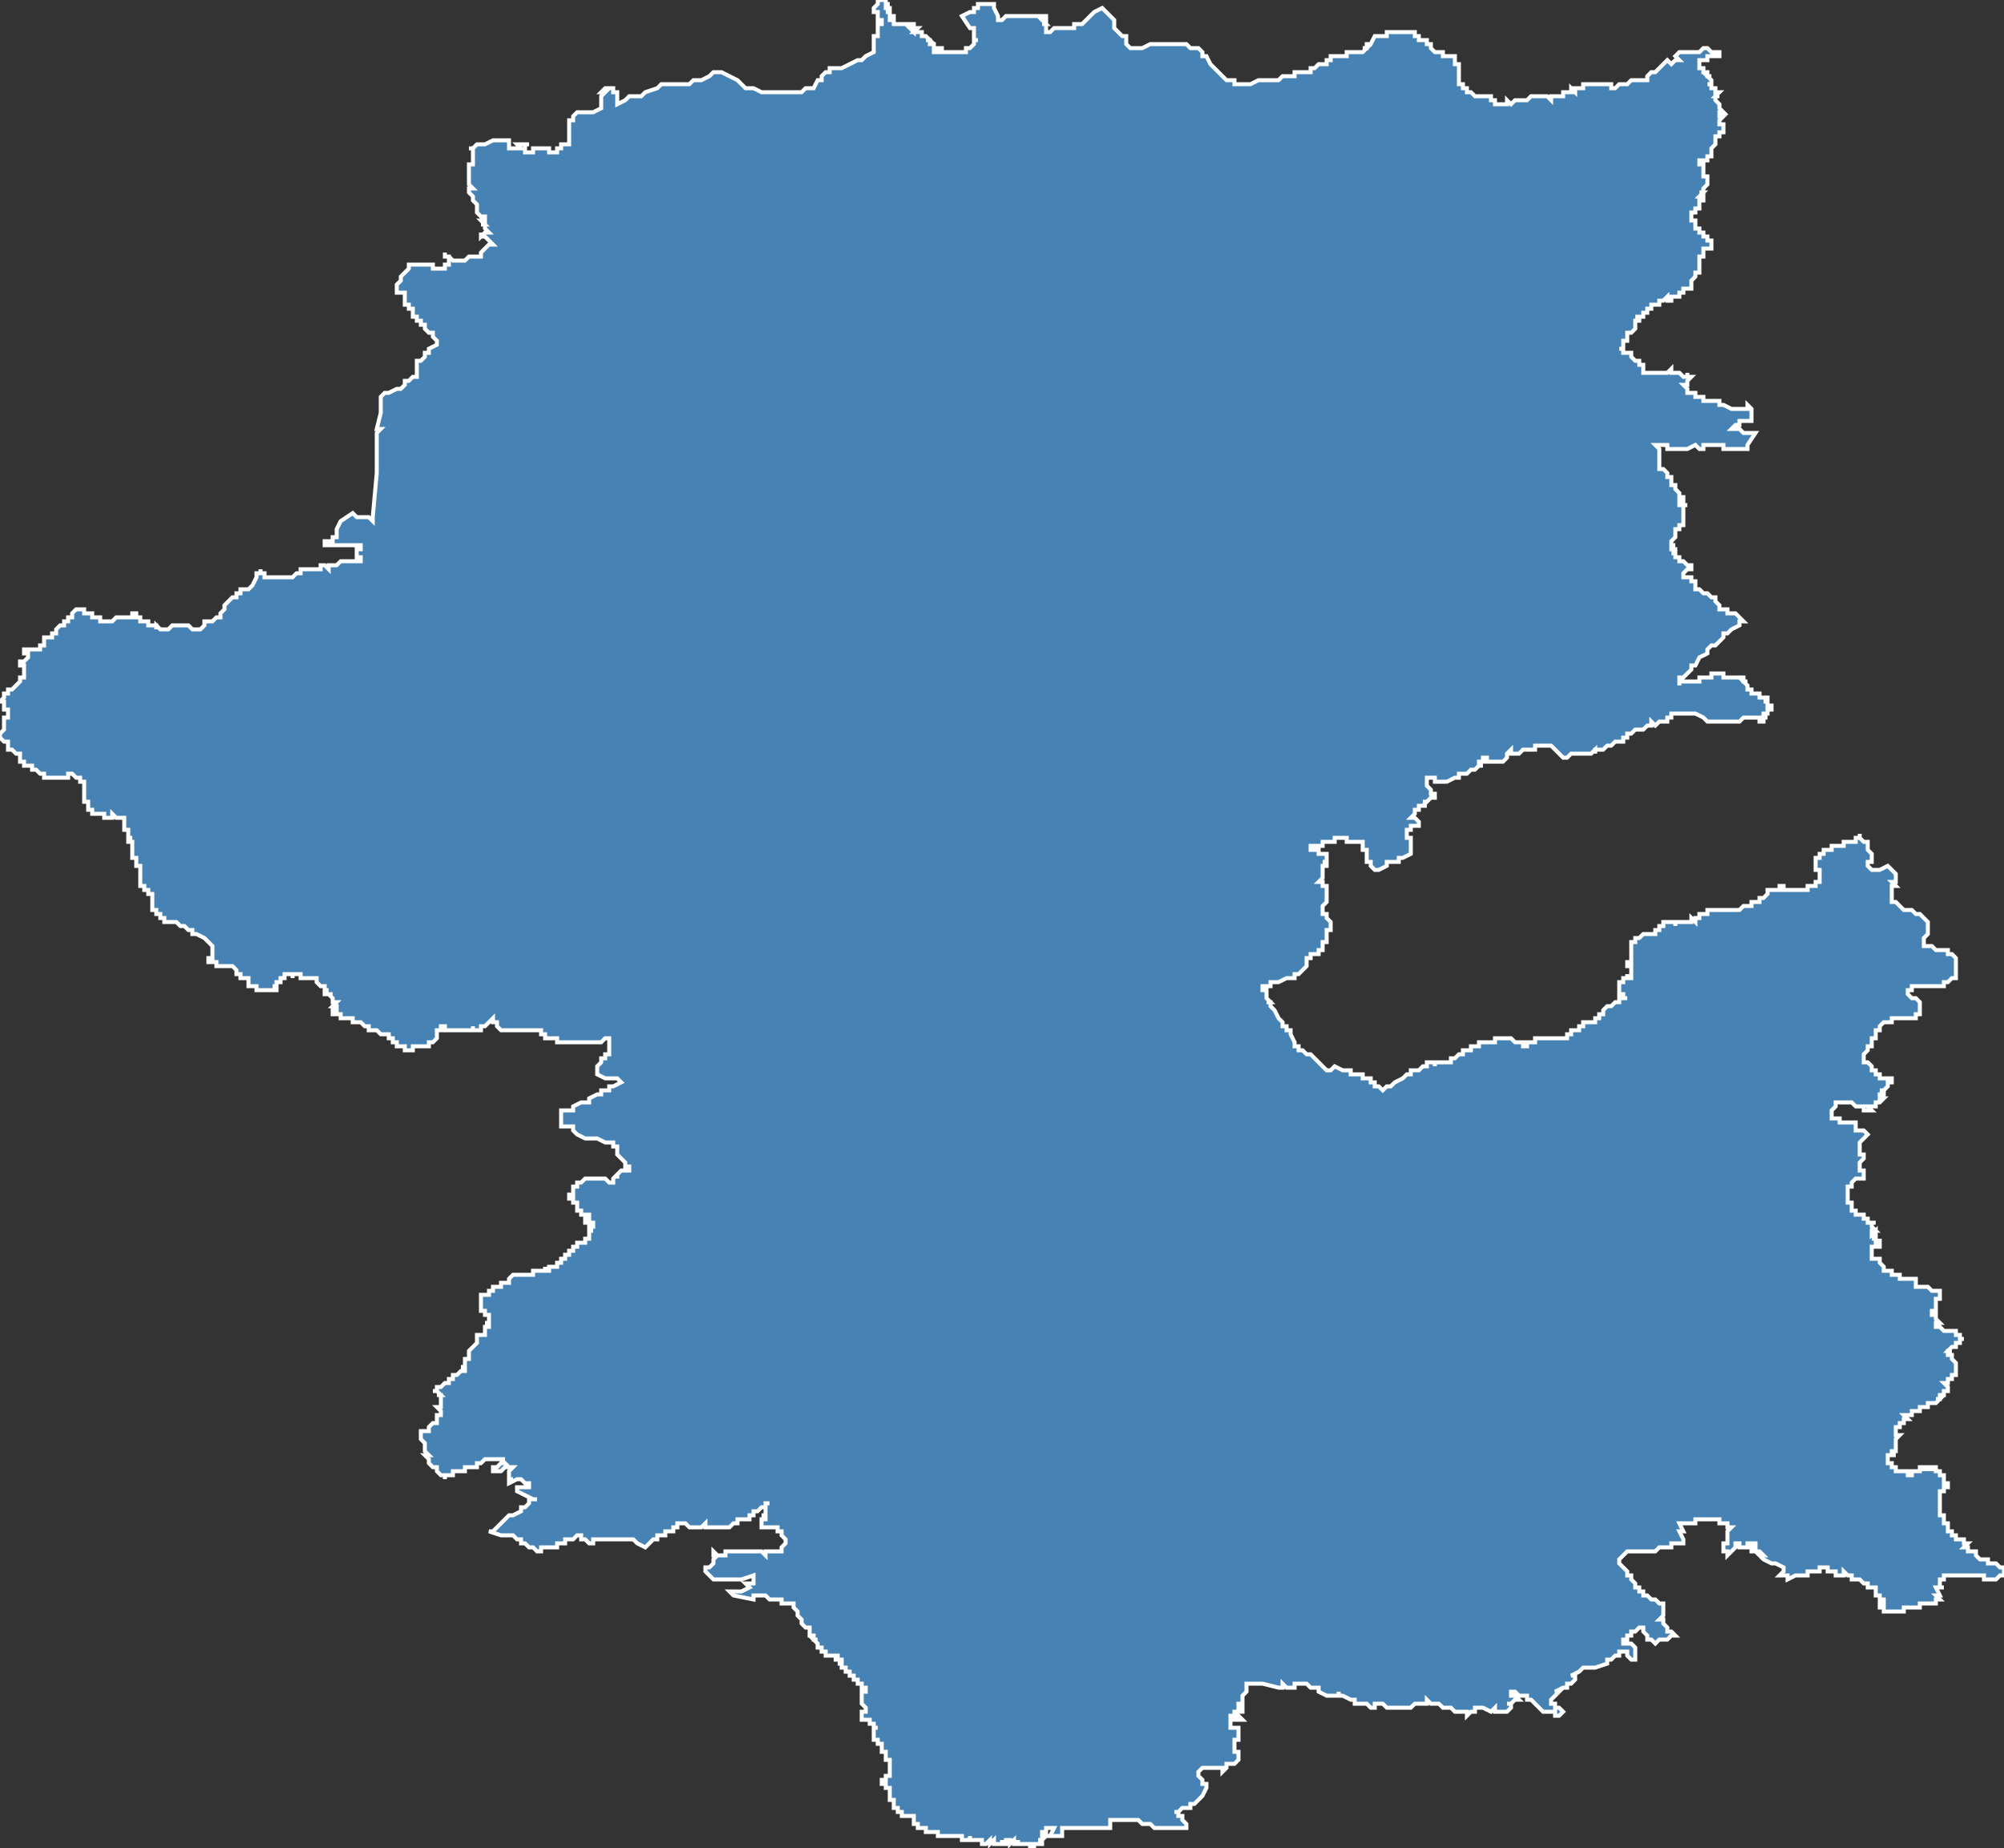 <?xml version="1.0" encoding="utf-8"?>
<svg version="1.1" id="svgmap" xmlns="http://www.w3.org/2000/svg" xmlns:xlink="http://www.w3.org/1999/xlink" x="0px" y="0px" width="100%" height="100%" viewBox="0 0 500 461">
<rect x="0" y="0" width="500" height="461" fill="#333333" stroke="none"/>
<polygon points="5,165 6,165 6,165 6,165 7,164 7,164 7,163 7,163 6,163 6,162 6,162 7,162 7,162 8,162 8,162 9,162 9,162 9,162 10,162 10,161 10,161 10,161 11,161 11,161 11,160 11,160 11,159 11,159 11,159 11,159 11,159 11,159 12,159 12,159 12,159 12,159 12,159 13,159 13,159 12,159 12,159 13,159 13,158 13,158 13,158 13,158 14,158 14,158 14,157 14,157 14,157 14,157 14,157 14,157 14,157 15,156 15,156 15,156 16,156 16,156 16,156 16,156 16,155 16,155 17,155 17,155 17,155 17,155 17,155 17,155 17,155 17,155 17,154 17,154 17,154 17,154 17,154 18,154 17,154 17,154 17,154 17,154 18,154 18,154 18,154 18,154 18,154 18,153 18,153 18,153 18,153 18,153 18,153 19,152 19,152 20,152 20,152 21,152 21,152 21,152 21,153 21,153 21,153 21,153 22,153 22,153 22,153 23,153 23,154 23,154 23,154 23,154 23,154 24,154 24,154 25,154 25,155 25,155 27,155 27,155 27,155 28,155 28,155 28,155 29,154 29,154 29,154 30,154 30,154 31,154 32,154 32,154 32,154 32,154 32,154 32,154 33,154 33,154 33,153 33,153 33,153 34,153 34,153 34,153 34,153 34,153 34,154 35,154 35,155 35,155 35,155 36,155 36,155 36,155 36,155 37,155 37,155 37,156 37,156 39,156 39,156 39,156 39,156 39,157 39,156 40,157 40,157 40,157 40,157 41,157 41,157 41,157 42,157 43,156 43,156 43,156 44,156 44,156 44,156 45,156 45,156 45,156 46,156 46,156 47,156 47,156 47,156 48,157 48,157 48,157 49,157 49,157 49,157 49,157 50,157 50,157 50,157 51,156 51,156 51,156 51,155 51,155 52,155 53,155 53,155 54,154 54,154 54,154 54,154 55,154 55,153 55,153 55,153 55,153 55,153 55,153 55,153 56,152 56,152 56,151 56,151 57,150 57,150 58,149 58,149 58,149 59,149 59,148 59,148 59,148 60,148 60,148 60,147 61,147 62,147 62,147 63,146 64,144 64,144 64,143 64,143 65,143 65,142 65,143 65,143 65,143 66,143 66,143 66,143 66,143 66,143 66,144 66,144 67,144 67,144 67,144 67,144 67,144 68,144 68,144 68,144 69,144 69,144 70,144 70,144 70,144 71,144 71,144 71,144 71,144 72,144 72,144 72,144 72,144 73,144 73,144 73,144 73,144 74,143 74,143 74,143 74,143 75,143 75,142 75,142 76,142 76,142 76,142 76,142 76,142 76,142 77,142 77,142 77,142 77,142 77,142 78,142 78,142 78,142 78,142 78,142 79,142 79,142 80,142 80,141 80,141 81,141 81,141 81,141 81,141 82,142 82,141 82,142 82,142 82,142 82,141 83,141 83,141 83,141 84,141 84,141 84,141 84,141 85,140 85,140 85,140 85,140 85,140 86,140 86,140 86,140 87,140 88,140 88,140 88,140 89,140 89,140 89,140 89,140 89,140 89,140 89,140 90,140 90,139 90,139 89,139 89,138 89,137 89,137 90,137 90,136 90,136 89,136 89,136 88,136 86,136 85,136 84,136 84,136 81,136 81,135 83,135 83,135 83,134 84,134 84,134 84,133 84,132 85,130 85,130 88,128 88,128 89,129 89,129 90,129 90,129 90,129 90,129 91,129 91,129 92,129 92,129 92,129 93,130 93,129 93,129 93,129 94,118 94,117 94,115 94,115 94,114 94,113 94,111 94,110 94,109 94,108 95,107 94,107 95,103 95,102 95,102 95,99 95,99 95,99 96,98 96,98 96,98 97,98 97,98 97,98 99,97 99,97 100,97 101,96 101,95 102,95 103,94 103,94 104,94 104,94 104,93 104,93 104,92 104,91 104,90 105,90 105,90 105,90 106,89 106,89 106,88 107,88 107,87 107,87 109,86 109,86 109,86 109,86 109,85 109,85 108,84 108,83 108,83 107,83 107,83 106,82 106,82 106,81 105,81 105,80 104,80 104,79 103,79 103,79 103,78 103,77 103,77 102,77 102,76 102,76 101,76 101,75 101,74 101,74 101,74 101,73 100,73 100,73 100,73 99,73 99,72 99,72 99,72 99,72 99,71 100,70 100,70 100,69 100,69 101,68 102,67 102,67 102,66 103,66 103,66 103,66 103,66 104,66 104,66 104,66 104,66 107,66 107,66 108,66 108,67 108,67 109,67 109,67 110,67 111,67 111,67 111,66 111,66 112,66 112,66 112,66 112,65 112,64 112,64 111,64 111,64 111,64 111,64 111,64 111,63 111,63 111,63 111,64 111,64 112,64 113,65 113,65 113,65 114,65 114,65 114,65 115,65 115,65 116,65 116,65 116,65 117,64 117,64 118,64 118,64 119,64 119,64 119,64 120,64 120,64 120,63 120,63 120,63 121,62 121,62 122,61 123,61 122,60 122,60 121,59 121,59 120,59 120,59 120,59 120,59 120,59 120,59 120,58 120,58 120,58 120,58 120,59 121,58 121,58 122,58 122,58 121,57 121,57 121,56 120,56 121,56 121,56 120,55 120,55 120,55 121,55 121,55 121,54 121,54 120,54 120,54 120,54 120,54 119,53 119,53 119,53 119,52 119,52 119,51 119,51 119,51 118,50 118,50 118,50 118,49 118,49 118,49 117,48 117,48 117,48 117,47 117,47 118,47 118,47 117,46 117,46 117,46 117,46 117,46 117,46 117,46 117,45 117,45 117,45 117,45 117,44 117,44 117,44 117,44 117,44 117,43 117,43 117,43 117,43 117,43 117,43 117,43 117,43 117,42 117,42 117,42 117,42 117,42 117,42 117,41 117,41 117,41 117,41 118,41 118,41 118,41 118,40 118,40 118,40 118,40 118,40 118,40 118,40 118,39 118,39 118,39 118,39 118,38 118,38 118,38 118,38 118,38 118,38 118,37 118,37 118,37 118,37 118,37 117,37 118,37 118,37 119,36 120,36 121,36 123,35 124,35 124,35 126,35 126,35 126,35 126,35 126,35 127,35 127,35 127,36 127,37 127,37 127,37 129,37 129,37 130,37 129,36 129,36 130,36 131,36 132,36 132,36 131,36 131,37 131,38 131,38 131,38 131,38 131,38 133,38 133,37 134,37 136,37 137,37 137,37 137,37 137,38 137,38 139,38 139,38 139,38 139,37 140,37 140,37 140,36 140,36 142,36 142,35 142,35 142,35 142,35 142,35 142,34 142,34 142,34 142,34 142,33 142,33 142,33 142,33 142,33 142,33 142,33 142,33 142,33 142,33 142,33 142,33 142,33 142,33 142,33 142,32 142,32 142,32 142,32 142,32 142,32 142,32 142,32 142,32 142,31 142,31 142,31 142,31 142,30 143,30 143,30 143,30 143,29 143,29 143,29 144,28 144,28 144,28 144,28 146,28 146,28 147,28 148,28 150,27 150,27 150,27 150,25 150,25 150,25 150,24 150,24 150,24 151,23 150,23 151,22 151,22 151,22 151,22 152,22 153,22 153,23 153,23 154,23 154,23 154,24 154,25 154,25 154,26 156,25 156,25 157,24 159,24 160,24 161,23 164,22 165,21 167,21 167,21 167,21 168,21 171,21 172,21 173,20 174,20 174,20 175,20 175,20 177,19 177,19 178,18 178,18 179,18 180,18 182,19 182,19 184,20 185,21 185,21 186,22 187,22 187,22 187,22 188,22 190,23 191,23 195,23 196,23 197,23 197,23 197,23 199,23 200,23 200,23 201,22 202,22 202,22 203,22 204,20 204,20 204,20 205,20 205,19 205,19 205,19 206,18 206,18 207,18 207,17 208,17 208,17 210,17 212,16 214,15 215,15 216,14 218,13 218,13 218,13 218,13 218,13 218,13 218,12 218,12 218,11 218,11 218,11 218,11 218,10 218,10 218,10 218,10 218,10 218,10 218,10 218,9 219,9 219,9 219,9 219,8 219,8 219,8 219,8 219,7 219,7 219,7 219,7 219,7 219,7 219,6 220,6 220,6 220,6 220,6 220,6 220,6 220,5 220,5 220,5 220,5 220,5 220,5 220,5 220,5 220,5 219,5 219,5 219,4 219,4 219,4 219,4 219,4 219,4 219,3 218,3 218,3 218,3 218,2 218,2 218,2 218,2 218,2 218,2 218,2 218,2 218,2 218,2 218,2 219,1 219,1 219,1 219,1 219,1 219,1 219,1 219,1 219,0 219,0 219,0 220,0 221,0 221,0 221,1 221,1 222,1 222,1 222,1 221,1 221,1 221,2 221,2 221,2 222,2 222,3 222,3 222,3 222,3 221,3 221,3 222,3 222,3 222,3 222,4 222,4 222,4 222,4 222,4 223,4 223,4 223,4 223,4 223,4 223,5 223,5 223,4 223,4 222,4 222,4 222,4 222,5 222,5 223,5 223,5 223,5 223,5 223,5 223,5 223,6 223,6 223,6 224,6 224,6 224,6 225,6 225,6 226,6 226,6 227,6 227,6 227,6 227,6 228,6 228,6 228,6 228,7 228,7 228,7 227,7 227,7 228,8 228,8 228,8 228,7 228,7 228,7 228,7 229,7 229,7 229,7 229,7 229,7 228,8 228,8 229,8 229,8 229,8 229,8 229,8 230,8 230,8 229,8 229,8 230,8 230,8 230,8 230,8 230,8 230,8 230,9 230,9 231,9 231,9 231,9 231,9 231,9 231,9 231,9 232,10 232,10 231,10 232,10 232,10 232,10 232,11 233,11 233,11 233,11 233,12 233,12 233,12 233,13 234,13 234,13 234,12 234,12 234,12 235,12 235,12 235,12 235,12 235,13 235,13 236,13 236,13 237,13 237,13 237,13 238,13 238,13 238,13 239,13 239,13 239,13 239,13 239,13 241,13 241,13 241,13 241,13 241,12 241,12 242,12 242,12 242,12 243,11 243,11 243,11 243,11 243,11 243,10 244,10 244,10 244,10 243,10 243,9 243,8 243,7 242,7 242,7 240,4 240,4 240,4 242,3 243,3 243,3 243,3 243,3 243,2 243,2 244,2 244,2 244,1 245,1 245,1 247,1 247,1 248,1 248,1 248,1 248,1 248,1 248,2 248,2 249,4 249,5 249,5 249,5 250,5 251,4 252,4 252,4 252,4 253,4 254,4 255,4 255,4 256,4 256,4 257,4 257,4 259,4 260,4 260,4 260,4 260,4 261,4 261,4 261,4 261,4 261,4 261,4 261,5 261,5 261,5 260,5 260,5 260,5 260,5 261,6 261,6 260,6 260,6 260,6 261,6 261,6 261,6 261,6 261,6 261,7 261,7 261,7 261,7 261,7 261,7 261,7 261,8 261,8 261,8 261,8 261,8 261,8 262,8 262,8 263,7 263,7 264,7 265,7 265,7 265,7 265,7 266,7 267,7 267,7 267,7 267,7 267,7 267,7 268,7 268,6 268,6 269,6 269,6 270,6 270,6 270,6 270,6 270,6 271,5 272,4 273,3 275,2 275,2 275,2 275,2 277,4 277,4 277,4 278,5 278,5 278,6 278,6 278,7 278,7 278,7 280,9 281,9 281,10 281,10 281,10 281,10 281,11 282,12 282,12 282,12 285,12 285,12 285,12 285,12 287,11 288,11 289,11 289,11 293,11 294,11 295,11 296,11 296,11 297,12 298,12 298,12 298,12 298,12 299,12 299,12 300,13 300,14 301,14 302,16 303,17 304,18 304,18 305,19 305,19 306,20 307,20 308,20 308,20 308,21 308,21 309,21 309,21 309,21 309,21 310,21 310,21 311,21 311,21 312,21 312,21 312,21 314,20 314,20 315,20 315,20 316,20 317,20 317,20 317,20 318,20 318,20 318,20 319,20 319,20 319,20 320,19 321,19 321,19 321,19 322,19 322,19 322,19 322,19 322,19 323,19 323,19 323,19 323,18 323,18 323,18 324,18 324,18 324,18 324,18 324,18 324,18 324,18 324,18 325,18 325,18 325,18 325,18 326,18 326,18 326,18 326,18 326,18 327,18 327,17 327,17 327,17 327,17 327,17 328,17 328,17 328,17 328,17 328,17 328,17 328,17 328,17 328,17 329,16 329,16 329,16 330,16 330,16 330,16 330,16 331,16 331,15 331,15 331,15 331,15 331,15 331,15 331,15 332,15 332,15 332,14 332,14 332,14 332,14 332,14 333,14 333,14 333,14 334,14 334,14 334,14 334,14 334,14 334,14 334,14 335,14 335,14 335,14 336,14 336,14 336,13 337,13 337,13 337,13 338,13 338,13 338,13 338,13 338,13 339,13 339,13 339,13 340,13 341,12 340,12 340,12 340,12 341,12 341,12 341,12 341,12 341,11 341,11 341,11 341,11 341,11 341,11 342,11 343,9 343,9 343,9 343,9 343,9 343,9 343,9 343,9 343,9 344,9 345,9 345,9 345,9 346,9 346,8 346,8 347,8 348,8 348,8 348,8 349,8 350,8 352,8 352,8 353,8 353,9 353,9 353,9 354,9 354,9 354,10 354,10 355,10 356,10 356,10 356,10 356,10 356,11 356,11 357,11 357,11 357,11 357,12 358,13 358,13 358,13 359,13 359,13 359,13 359,13 360,13 360,13 360,13 360,14 360,14 360,14 361,14 361,14 361,14 362,14 362,14 362,14 362,14 362,14 363,14 363,14 363,15 363,15 363,15 363,15 363,15 363,15 363,16 363,16 363,16 363,16 364,16 364,16 364,17 364,17 364,17 364,18 364,18 364,18 364,18 364,18 364,18 364,19 364,19 364,19 364,19 364,19 364,20 364,20 364,21 364,21 364,21 364,21 365,21 365,22 366,22 366,23 367,23 367,23 367,23 368,24 368,24 368,24 368,24 369,24 370,24 370,24 371,24 371,24 372,24 372,24 372,25 372,25 373,25 373,25 373,25 373,25 373,25 373,26 374,26 374,26 375,26 376,26 376,26 376,25 376,25 376,25 376,25 377,26 377,26 377,26 378,25 378,25 379,25 379,25 380,25 380,25 380,25 381,25 382,24 382,24 382,24 383,24 384,24 384,24 385,24 385,24 385,24 385,24 385,24 385,24 386,24 386,24 386,24 386,24 386,24 387,25 387,25 387,24 387,24 388,24 388,24 388,24 389,24 389,24 390,24 390,23 390,23 391,23 391,23 391,23 391,23 392,23 392,23 392,23 392,23 392,23 392,23 393,23 392,23 393,23 393,23 392,23 392,22 393,23 393,22 392,22 393,22 394,22 394,22 394,22 394,22 395,22 395,21 395,21 396,21 396,21 396,21 396,21 396,21 396,21 396,21 397,21 397,21 397,21 398,21 398,21 398,21 399,21 399,21 399,21 400,21 400,21 400,21 400,21 401,21 401,21 401,21 401,21 401,21 401,21 401,21 401,21 402,21 402,21 402,21 402,21 402,21 402,22 402,22 403,22 404,21 405,21 406,21 406,21 406,21 406,21 407,20 409,20 410,20 410,20 410,20 410,20 411,20 411,20 411,20 411,19 411,19 411,19 411,19 411,19 412,18 412,18 413,18 414,17 415,16 416,15 417,16 417,16 418,15 418,15 418,15 418,15 419,15 418,14 418,14 418,14 418,14 419,13 420,13 420,13 420,13 421,13 422,13 423,13 424,13 425,12 426,12 426,12 426,12 426,12 427,13 428,13 428,13 428,13 428,13 428,13 429,13 429,14 429,14 429,14 429,14 429,14 429,14 428,14 428,14 428,14 428,14 427,14 427,14 427,14 427,14 427,14 427,14 427,14 426,14 426,14 426,15 426,15 426,15 426,15 426,15 426,15 426,15 426,15 426,15 425,15 425,15 425,15 425,15 425,15 425,15 424,15 424,15 424,15 424,16 424,16 424,16 424,16 424,16 424,16 424,17 424,17 424,17 425,17 425,17 425,17 425,17 425,18 426,18 425,18 426,18 426,18 426,19 427,19 427,19 427,19 427,19 426,19 426,19 427,19 426,19 426,19 427,20 427,20 427,20 427,20 427,20 427,20 427,20 427,21 426,21 426,21 426,21 427,21 427,21 427,21 427,21 427,21 427,21 427,21 427,21 427,22 427,22 428,22 428,22 428,23 428,23 428,23 428,23 428,23 428,23 428,23 429,23 429,23 428,24 428,24 429,24 429,24 429,24 429,24 429,24 429,24 428,24 428,24 428,25 428,25 428,25 428,25 428,25 428,25 428,25 429,26 429,26 429,26 429,26 429,26 429,26 429,26 429,26 429,26 429,26 429,26 429,27 429,27 429,27 430,28 430,28 430,28 430,28 430,28 430,28 430,28 429,28 429,29 429,29 429,29 430,29 430,29 430,29 430,29 429,30 429,30 429,30 429,30 429,30 429,31 429,31 430,31 430,31 430,31 430,32 430,32 430,32 430,32 430,32 430,33 430,33 430,33 430,33 429,33 429,34 428,34 428,35 428,35 428,35 428,35 428,35 428,35 428,35 428,35 428,36 428,36 428,36 428,36 428,36 428,36 427,37 427,37 427,37 427,37 427,37 427,38 427,38 427,38 427,39 427,39 427,39 426,39 426,39 426,39 426,39 426,39 426,39 426,40 426,40 426,40 426,40 425,40 425,40 425,40 425,40 425,40 425,40 425,40 425,40 425,40 425,40 425,40 424,40 424,40 424,41 424,41 424,41 425,41 425,41 425,42 425,42 425,42 425,42 425,42 425,42 425,42 425,42 425,42 425,43 425,43 425,43 425,43 425,43 425,43 425,43 425,43 425,44 425,44 425,44 425,44 425,44 426,44 426,44 426,44 426,44 426,45 426,45 426,45 426,45 426,45 426,45 426,45 426,45 426,46 426,46 426,46 426,46 426,46 426,46 426,46 425,47 425,47 425,47 425,47 425,47 425,47 425,47 425,47 425,47 425,48 425,48 425,48 425,48 425,48 424,48 424,48 424,48 425,48 425,48 424,49 424,49 424,49 424,49 424,49 424,49 424,49 424,49 424,49 424,49 424,49 425,49 425,50 424,50 424,50 424,50 424,50 424,50 424,51 424,51 424,51 424,51 424,51 424,51 424,51 424,51 424,51 424,51 424,52 424,52 424,52 423,52 423,52 423,53 423,53 423,53 423,53 423,53 422,53 422,53 422,53 422,53 422,53 422,54 422,54 422,55 422,55 422,55 422,55 422,55 422,55 422,55 423,55 423,56 423,56 423,56 423,56 423,56 423,56 423,57 423,57 424,57 424,57 424,57 424,58 424,58 424,58 424,58 425,58 425,58 425,58 425,59 425,59 425,59 425,59 426,59 426,59 426,59 426,60 427,60 427,60 427,61 427,61 427,61 427,61 427,62 427,62 427,62 426,62 425,62 425,63 425,63 425,64 425,64 425,64 425,64 425,64 424,64 424,64 424,65 424,65 424,65 424,66 424,66 424,66 424,67 424,67 424,67 424,67 424,67 424,68 424,68 424,68 423,68 423,69 423,69 423,69 423,69 423,69 423,69 422,70 422,70 422,70 422,70 422,70 422,71 422,71 422,71 422,72 422,72 421,72 420,72 420,73 419,73 419,74 418,74 418,74 418,74 418,74 417,74 417,74 417,74 417,74 417,74 417,74 417,74 417,75 416,75 416,75 416,74 416,74 416,74 415,75 415,75 415,75 415,75 415,75 415,75 415,75 415,75 415,75 414,75 414,75 414,75 414,75 414,75 414,75 414,76 413,76 413,76 413,76 412,76 412,76 412,76 412,77 412,77 412,77 412,77 411,77 411,77 412,77 412,77 411,77 411,77 411,77 411,78 411,78 410,78 410,78 410,78 410,78 410,79 409,79 409,79 409,79 409,79 409,79 409,79 408,79 409,79 409,79 409,80 409,80 409,80 409,80 409,80 408,80 408,80 408,80 408,80 408,80 408,80 408,81 408,81 408,81 408,81 408,81 408,81 408,82 408,82 408,82 408,82 408,82 408,82 408,82 408,82 408,82 407,83 407,83 407,83 407,83 407,83 407,83 407,83 406,83 406,83 406,83 406,84 406,84 406,84 406,85 406,85 406,85 406,85 406,85 405,85 405,85 405,85 405,86 405,86 405,86 405,86 405,86 405,87 405,87 404,87 404,87 404,87 404,87 404,87 404,87 404,87 405,87 405,87 405,87 405,88 406,88 406,88 406,88 406,88 407,88 407,88 407,88 407,89 407,89 407,89 407,89 407,89 408,90 408,90 409,90 409,90 409,90 409,90 409,91 409,91 410,91 410,92 410,92 410,93 410,93 410,93 410,93 410,93 410,93 411,93 413,93 413,93 414,93 415,93 416,93 416,93 417,92 417,92 417,92 417,93 417,93 417,93 417,93 417,93 417,93 417,93 419,93 419,93 419,93 419,93 420,94 420,94 420,94 421,94 421,94 421,93 421,93 421,93 421,93 421,94 421,94 421,94 422,94 422,94 421,95 421,95 421,95 421,95 421,96 420,96 420,96 421,97 421,97 421,97 421,98 421,98 421,98 421,98 422,98 423,98 423,99 424,99 424,99 424,99 425,99 425,99 425,99 425,100 426,100 426,100 426,100 426,100 428,100 428,100 429,100 429,101 429,101 430,101 432,102 434,102 434,102 436,102 436,101 437,102 437,102 437,103 437,104 437,105 437,105 436,105 435,105 435,105 434,105 434,106 433,106 433,106 433,106 432,107 432,107 432,107 434,107 435,108 436,108 436,108 438,108 438,108 436,111 436,112 435,112 435,112 435,112 434,112 433,112 433,112 432,112 432,112 431,112 430,112 430,111 430,111 429,111 429,111 429,111 427,111 427,111 426,111 426,111 426,111 425,111 425,112 425,112 425,112 424,112 424,112 423,111 423,111 421,112 421,112 420,112 420,112 419,112 418,112 418,112 418,112 416,112 416,111 416,111 415,111 415,111 415,111 415,111 414,111 414,111 414,111 414,111 414,111 413,111 413,111 413,111 414,112 414,112 414,112 414,112 414,112 414,112 414,112 414,112 414,112 414,113 414,113 414,113 414,113 414,113 414,113 414,113 414,114 414,114 414,114 414,114 414,115 414,115 414,115 414,115 414,116 414,116 414,116 414,116 414,116 414,117 414,117 415,117 415,117 416,118 416,118 416,118 416,119 416,119 416,119 417,119 417,120 417,120 417,120 417,120 417,120 417,120 417,120 417,120 417,121 417,121 418,121 418,121 418,121 418,122 418,122 418,122 419,123 419,123 419,124 420,124 420,124 420,124 420,124 420,124 420,124 420,125 419,125 419,125 419,125 419,125 419,126 421,126 421,126 421,126 421,126 421,126 420,126 420,127 420,127 420,127 420,128 420,128 420,131 420,131 420,131 419,131 419,132 418,132 418,132 418,132 418,133 418,133 418,133 418,134 418,134 417,135 417,135 417,136 418,136 417,136 417,137 417,137 417,137 417,137 417,137 418,137 418,137 418,138 417,138 417,138 417,138 418,138 418,139 418,139 418,139 418,139 419,139 419,140 420,140 420,140 420,140 420,140 420,140 420,140 421,141 422,141 422,141 422,141 422,142 422,142 421,142 421,142 421,142 420,143 420,143 420,143 420,143 420,143 420,144 420,144 420,144 421,144 421,144 422,144 422,145 422,145 422,145 423,145 423,145 423,145 423,146 423,146 423,147 423,147 424,147 425,148 426,148 426,148 427,149 427,149 427,149 428,149 428,149 428,149 428,149 428,150 428,150 428,150 428,150 428,150 428,150 429,151 429,151 429,152 429,152 429,152 430,152 431,152 431,153 432,153 433,153 434,154 434,154 435,155 435,155 435,155 435,155 435,155 434,155 434,155 434,155 434,156 434,156 432,157 432,157 432,157 431,158 430,158 430,159 429,160 428,161 427,161 427,161 426,162 426,162 426,163 424,164 424,164 424,164 423,166 422,166 422,167 421,168 420,169 419,169 419,170 419,170 419,171 419,171 419,171 419,171 419,171 419,170 419,170 420,170 420,170 420,170 420,170 420,170 420,170 420,170 421,170 421,170 421,170 421,170 421,170 421,170 421,170 421,170 421,170 421,170 422,170 422,170 422,170 422,170 422,170 422,170 423,170 423,170 423,170 423,170 423,170 424,170 424,169 424,169 424,169 425,169 425,169 425,169 425,169 426,169 426,169 427,169 427,169 427,169 427,169 427,168 427,168 428,168 428,168 428,168 428,168 428,168 428,168 429,168 429,168 429,168 430,168 430,168 430,168 430,168 430,169 430,169 430,169 430,169 431,169 431,169 431,169 431,169 431,169 431,169 432,169 432,169 432,169 432,169 433,169 433,169 433,169 433,169 433,169 433,169 434,169 434,169 434,169 434,169 434,169 435,169 435,169 435,170 435,170 435,170 435,170 435,170 435,170 436,170 436,170 436,170 435,170 435,170 435,170 436,171 436,171 436,171 436,171 436,171 436,172 436,172 436,172 436,172 436,172 436,172 436,172 437,172 437,172 437,172 437,172 437,172 437,172 437,173 438,173 438,173 438,173 438,173 438,173 438,173 438,173 438,173 439,173 439,173 439,173 439,173 439,173 439,173 439,173 439,174 439,174 439,174 440,174 440,174 440,174 440,174 440,174 440,174 440,174 440,174 440,174 441,174 441,174 441,175 441,175 441,175 441,175 441,175 440,175 440,175 440,175 441,175 441,176 441,176 441,176 441,176 441,176 441,176 441,176 441,176 441,176 441,176 442,176 442,177 442,177 442,177 442,177 442,177 442,177 442,177 441,177 441,177 441,177 441,177 441,178 441,178 441,178 441,178 440,178 440,178 440,178 440,178 440,178 440,179 440,179 440,179 441,179 441,179 440,179 440,180 440,180 440,180 440,180 439,180 439,180 439,180 439,179 439,179 439,179 438,179 438,179 438,179 438,179 438,179 437,179 437,179 437,179 437,179 437,179 436,179 436,179 436,179 436,179 435,179 435,179 435,179 434,180 434,180 434,180 433,180 433,180 433,180 433,180 433,180 432,180 432,180 432,180 432,180 432,180 431,180 431,180 431,180 431,180 431,180 431,180 430,180 430,180 430,180 430,180 430,180 430,180 429,180 429,180 429,180 429,180 429,180 428,180 428,180 428,180 428,180 428,180 428,180 428,180 428,180 427,180 427,180 427,180 427,180 427,180 426,180 425,179 425,179 425,179 425,179 425,179 423,178 423,178 423,178 423,178 423,178 423,178 422,178 422,178 421,178 421,178 421,178 420,178 420,178 419,178 419,178 419,178 419,178 419,178 419,178 419,178 418,178 418,178 418,178 417,178 417,178 417,179 417,179 417,179 417,179 416,179 416,180 416,180 416,180 415,180 415,180 415,180 414,180 414,180 414,180 413,181 413,181 413,181 413,181 413,181 412,180 412,181 412,181 412,181 412,181 412,181 411,181 410,182 409,182 409,182 409,182 409,182 408,182 408,182 408,182 408,182 408,182 408,182 407,183 407,183 407,183 407,183 407,183 406,183 406,184 406,184 406,184 406,184 405,184 405,184 405,185 405,185 404,185 403,185 403,185 403,185 403,185 403,185 403,185 402,186 402,186 402,186 401,186 401,186 400,187 398,187 398,188 398,187 397,188 397,188 396,188 395,188 395,188 395,188 394,188 393,188 393,188 392,188 392,188 391,189 391,189 391,189 390,189 390,189 390,189 389,188 388,187 388,187 387,186 387,186 385,186 385,186 384,186 384,186 384,186 384,186 383,186 383,187 383,187 381,187 381,187 380,187 380,187 380,187 379,188 379,188 379,188 379,188 378,188 377,188 377,188 377,188 377,188 377,187 377,187 376,188 376,189 375,190 375,190 374,190 374,190 372,190 372,190 371,190 371,189 370,189 370,190 369,190 369,190 369,190 369,190 369,191 370,191 370,191 370,191 369,191 369,191 368,192 367,192 366,193 365,193 365,193 365,193 364,193 364,193 364,193 364,194 364,194 364,194 363,194 361,195 360,195 359,195 359,195 359,195 359,195 359,195 359,195 358,195 358,195 358,194 358,194 358,194 357,194 357,194 356,194 356,194 356,194 356,194 356,194 356,195 356,195 356,195 356,195 356,195 356,195 356,195 356,196 356,196 356,196 356,196 356,196 357,197 357,197 357,198 357,198 358,198 358,198 358,198 358,198 358,198 358,199 358,199 358,199 358,199 357,199 357,199 357,199 357,199 356,200 356,200 356,200 356,200 355,200 356,200 355,201 356,201 356,201 355,201 355,201 354,201 354,202 354,202 353,202 353,202 353,203 352,204 352,204 353,204 353,204 353,204 354,205 354,205 354,205 354,206 353,206 353,206 352,206 352,206 352,207 352,207 351,207 351,207 351,207 351,208 351,209 352,209 352,210 352,211 352,212 352,212 352,212 352,212 352,213 352,213 352,213 350,214 349,214 349,215 348,215 348,215 347,215 346,215 346,216 346,216 344,217 344,217 344,217 343,217 343,217 343,217 343,217 343,217 342,216 342,216 342,216 342,216 342,215 341,215 341,215 341,214 341,214 341,214 341,214 341,213 341,213 341,213 341,213 341,213 341,212 341,212 341,212 341,212 340,212 340,211 340,211 340,211 340,211 340,210 339,210 339,210 339,210 339,210 338,210 337,210 336,210 336,210 336,210 336,209 336,209 335,209 335,209 335,209 334,209 334,209 334,209 333,209 333,209 333,209 333,210 332,210 330,210 330,211 329,211 329,211 328,211 328,211 328,211 327,211 327,211 327,211 327,212 327,212 328,212 328,212 329,212 329,212 329,212 329,212 329,213 330,213 330,213 330,213 330,213 330,213 330,213 330,213 330,213 330,213 330,213 330,213 331,213 331,213 331,213 331,213 331,213 331,214 331,214 331,214 331,214 331,214 331,214 331,214 331,214 331,214 331,214 331,214 331,214 331,214 331,214 331,214 331,215 331,215 331,215 330,215 331,215 331,215 331,215 331,215 331,216 331,216 331,216 331,216 331,216 331,216 330,216 331,216 330,216 330,216 330,217 330,217 330,217 330,217 330,217 330,217 330,217 330,217 330,217 330,217 330,218 330,218 330,218 330,218 330,218 330,218 330,218 330,218 330,219 330,219 330,219 329,220 330,220 330,220 330,220 330,220 330,220 330,220 330,220 330,220 330,220 330,220 330,221 330,221 330,221 331,221 331,221 331,221 331,221 331,221 331,221 331,222 331,222 331,222 331,222 331,222 331,222 331,222 331,223 331,223 331,223 331,223 331,223 331,223 331,223 331,223 331,223 331,223 331,224 331,224 331,224 331,224 331,224 331,224 331,224 331,224 331,224 331,225 331,225 331,225 331,225 331,225 331,225 331,225 330,226 330,226 330,226 330,226 330,226 330,226 330,226 330,226 330,226 330,226 330,227 330,227 330,227 330,227 330,227 330,227 330,227 330,228 330,228 331,228 331,228 331,228 331,228 331,228 331,229 331,229 331,229 331,229 332,230 332,230 332,230 332,230 332,230 332,230 332,231 332,231 332,231 332,231 332,231 332,231 332,232 332,232 332,232 331,232 331,232 331,232 331,232 331,232 331,232 331,232 331,232 331,233 331,233 331,233 331,233 331,234 331,234 331,234 331,234 331,235 331,235 331,235 330,235 330,235 330,236 330,236 330,236 330,236 330,237 329,237 329,237 329,237 329,237 329,238 328,238 328,238 328,238 328,238 328,238 327,238 327,238 327,238 327,239 327,239 327,239 327,239 326,239 326,240 326,240 326,240 326,240 326,241 326,241 326,241 326,241 325,242 325,242 324,243 324,243 324,243 323,243 323,243 323,244 322,244 322,244 321,244 319,245 318,245 318,245 318,245 317,245 317,245 317,245 317,246 317,246 315,246 315,246 315,246 315,246 315,246 315,247 316,247 316,248 316,249 317,250 317,250 316,250 317,250 317,251 317,251 317,251 317,251 317,251 317,251 318,252 319,254 319,254 319,254 320,255 320,256 321,256 321,257 322,257 322,258 323,260 323,260 323,260 323,260 323,261 324,261 324,262 324,262 325,262 326,263 327,263 327,263 327,263 328,264 328,264 329,265 329,265 330,266 331,267 331,267 331,267 332,267 333,266 333,266 333,266 335,267 336,267 337,267 337,268 337,268 338,268 339,268 339,268 339,268 340,268 340,268 340,269 340,269 341,269 341,269 341,269 342,269 342,269 342,270 343,270 343,270 343,270 343,270 343,270 343,270 343,270 343,271 344,271 344,271 344,271 344,271 345,272 345,272 345,272 346,271 346,271 346,271 347,271 347,271 347,271 347,271 347,271 348,270 350,269 350,269 350,269 350,269 350,269 351,268 351,268 351,268 351,268 351,268 351,268 351,268 352,268 352,268 352,268 352,268 352,267 352,267 352,267 352,267 353,267 353,267 353,267 353,267 353,267 353,267 354,267 354,267 354,267 354,267 354,267 354,267 355,266 355,266 355,266 355,266 356,266 356,266 356,266 356,266 356,266 356,266 356,266 356,266 356,266 356,265 356,265 356,265 356,265 356,265 356,265 356,265 357,265 357,265 357,265 357,265 357,265 357,265 357,265 357,265 357,265 358,265 358,265 358,265 358,265 358,265 358,265 358,265 358,265 358,265 358,265 358,265 358,265 358,266 358,266 358,266 358,266 358,265 359,265 359,265 359,265 359,265 359,265 359,265 359,265 359,265 360,265 360,265 360,265 360,265 360,265 360,265 361,265 361,265 361,265 361,265 361,265 362,265 362,265 362,265 362,264 362,264 362,264 362,264 363,264 363,264 363,264 363,264 363,264 363,264 363,264 363,264 363,264 364,263 364,263 364,263 364,263 364,263 365,263 365,263 365,263 365,263 365,263 365,263 365,262 365,262 365,262 365,262 365,262 366,262 366,262 366,262 366,262 366,262 366,262 367,262 367,262 367,262 367,261 367,261 368,261 368,261 368,261 368,261 368,261 368,261 368,261 368,261 369,261 369,260 369,260 369,260 369,260 370,260 370,260 370,260 370,260 371,260 371,260 371,260 371,260 371,260 371,260 371,260 372,260 372,260 372,260 372,260 372,260 372,260 372,260 372,260 372,260 372,260 372,260 373,260 373,260 373,260 373,260 373,259 373,259 373,259 373,259 373,259 373,259 373,259 373,259 373,259 374,259 374,259 374,259 374,259 374,259 374,259 374,259 374,259 374,259 374,259 374,259 374,259 374,259 374,259 375,259 375,259 375,259 375,259 375,259 376,259 376,259 376,259 376,259 376,259 377,259 377,259 378,260 378,260 378,260 378,260 378,260 378,260 378,260 379,260 379,260 378,260 379,260 379,260 379,260 379,260 379,260 379,260 379,260 379,260 379,260 379,260 380,260 380,260 380,260 380,260 380,260 380,260 380,260 380,261 380,261 380,261 380,261 381,261 381,260 382,260 382,260 382,260 382,260 382,260 383,260 383,260 383,260 383,259 383,259 384,259 384,259 384,259 384,259 384,259 385,259 385,259 385,259 385,259 386,259 386,259 386,259 387,259 388,259 388,259 388,259 388,259 388,259 389,259 389,259 389,259 389,259 389,259 389,259 389,259 390,259 390,259 390,259 390,259 391,259 391,259 391,259 391,258 391,258 391,258 391,258 391,258 391,258 392,258 392,258 392,258 392,258 392,257 393,257 393,257 393,257 393,257 393,257 393,257 393,257 393,257 394,257 394,257 394,256 394,256 394,256 394,256 394,256 394,256 394,256 394,256 394,256 394,256 394,256 395,256 395,256 395,256 395,256 395,256 395,256 395,256 395,256 395,256 395,256 395,256 395,255 395,255 395,255 396,255 396,255 396,255 396,255 397,255 397,255 397,255 397,255 397,255 397,255 397,255 398,255 398,255 398,255 398,255 398,255 398,255 398,254 398,254 398,254 398,254 398,254 398,254 398,254 398,254 398,254 398,254 398,254 399,254 399,254 399,254 399,253 399,253 400,253 400,253 400,252 400,252 400,252 400,252 400,252 400,252 400,252 400,252 400,252 400,252 400,252 400,252 400,252 400,252 400,252 401,251 401,251 401,251 401,251 401,251 401,251 401,251 401,251 401,251 401,251 402,251 403,250 403,250 403,250 403,250 403,250 404,250 404,250 404,250 404,249 405,249 405,249 405,249 405,249 405,249 405,249 405,249 405,249 405,249 405,249 405,249 405,249 406,249 406,249 406,249 406,249 405,249 405,249 405,249 405,249 405,249 405,249 405,248 404,248 404,248 404,248 404,248 404,247 404,247 404,247 404,246 404,246 404,246 404,246 404,246 404,245 404,245 404,245 404,245 404,245 405,245 405,245 405,245 405,245 405,244 406,244 406,244 406,244 406,244 406,244 406,244 406,244 406,244 406,243 406,243 406,244 407,244 407,244 407,243 407,243 407,243 407,243 407,243 407,243 407,243 407,243 407,243 407,243 407,243 407,243 407,243 407,243 407,243 407,243 407,242 407,242 407,242 407,242 407,242 407,242 407,242 407,242 407,242 407,242 407,242 407,241 406,241 407,241 406,241 406,241 406,241 406,240 406,240 406,240 406,240 406,240 406,240 407,240 407,240 407,239 407,239 407,239 407,238 407,238 407,238 407,238 407,238 407,238 407,238 407,238 407,238 407,238 407,238 407,238 407,237 407,237 407,237 407,237 407,236 407,236 407,236 407,236 407,235 408,235 408,235 408,235 408,234 409,234 409,234 409,234 410,233 410,233 410,233 410,233 411,233 411,233 411,233 412,233 412,233 412,233 412,233 412,233 412,233 412,233 413,233 413,232 413,232 413,232 413,232 413,232 413,232 413,232 413,232 414,232 414,232 414,232 414,232 414,231 414,231 414,231 414,231 414,231 414,231 414,231 414,231 414,231 414,231 414,231 415,231 415,231 415,231 415,231 415,231 415,231 415,230 415,230 415,230 416,230 416,230 416,230 416,230 416,230 416,230 415,230 415,230 416,230 416,230 417,230 417,230 417,230 417,230 418,230 418,231 418,231 418,230 418,230 419,230 419,230 419,230 419,230 419,230 419,230 419,230 420,230 420,230 420,230 420,230 420,230 420,230 421,230 421,230 421,230 421,230 421,230 422,230 422,230 422,230 422,230 422,229 422,229 422,229 422,229 423,230 423,230 423,230 423,230 423,230 423,229 423,229 423,229 424,229 424,229 424,229 424,229 424,229 424,229 424,229 424,228 425,228 425,228 425,228 425,228 425,228 425,228 425,228 425,228 426,228 426,228 426,228 426,227 426,227 427,227 427,227 427,227 428,227 428,227 428,227 428,227 428,227 428,227 429,227 429,227 429,227 429,227 429,227 430,227 430,227 430,227 430,227 430,227 431,227 431,227 431,227 431,227 432,227 432,227 433,227 433,227 433,227 434,227 434,227 435,226 435,226 435,226 435,226 435,226 435,226 436,226 436,226 436,226 436,226 436,226 437,226 437,225 437,225 437,225 437,225 438,225 438,225 439,225 439,224 439,224 440,224 440,224 440,224 441,223 441,222 442,222 442,222 443,222 443,222 443,222 443,222 444,222 444,222 444,222 444,222 444,221 444,221 444,221 445,221 445,221 445,222 445,222 445,222 446,222 446,222 446,222 446,222 446,222 446,222 447,222 447,222 447,222 447,222 447,222 447,222 448,222 448,222 448,222 448,222 449,222 449,222 449,222 449,222 450,222 450,222 450,222 451,222 451,222 451,221 451,221 451,221 452,221 452,221 452,221 452,221 453,221 453,221 453,221 453,221 453,221 453,221 453,221 453,221 453,221 453,220 454,220 454,220 454,220 454,220 454,220 454,220 454,220 454,220 454,219 454,219 454,219 454,219 454,219 454,218 454,218 454,218 454,217 454,217 454,217 453,217 453,217 453,217 453,216 453,216 453,215 453,215 453,215 453,215 453,215 453,215 453,215 453,215 453,214 454,214 454,214 454,214 454,214 454,214 454,213 454,213 455,213 455,213 455,213 455,212 455,212 455,212 456,212 456,212 456,212 456,212 456,212 456,212 456,212 457,212 457,212 457,211 458,211 458,211 458,211 458,211 459,211 459,211 460,211 460,211 460,210 460,210 461,210 461,210 461,210 461,210 461,210 461,210 461,210 461,210 461,210 462,210 462,210 462,210 462,210 462,210 463,210 463,210 463,209 463,209 463,209 464,209 464,209 464,208 464,209 464,209 464,209 464,209 464,209 464,209 465,210 465,210 465,210 465,210 466,210 466,210 466,210 466,210 466,210 466,210 466,210 466,210 466,211 466,211 466,211 466,211 466,212 466,212 466,212 466,212 467,213 467,213 467,213 467,213 467,214 467,214 467,214 467,214 467,214 467,214 467,215 466,215 466,215 466,215 466,215 466,216 466,216 466,216 466,216 467,217 467,217 467,217 467,217 467,217 467,217 468,217 468,217 469,217 469,217 469,217 471,216 471,216 471,216 471,216 471,216 471,216 472,217 472,217 472,217 473,218 473,218 473,218 473,218 473,219 473,219 473,219 473,219 473,219 473,220 472,220 472,220 472,220 472,220 473,221 473,221 473,221 472,221 472,222 472,222 472,222 472,222 472,223 472,223 472,223 472,224 472,224 472,225 473,225 473,225 474,226 474,226 475,227 476,227 476,227 476,227 477,227 477,227 478,228 479,228 480,229 480,229 480,229 480,229 480,229 481,230 481,230 481,230 481,230 481,230 481,230 481,231 481,232 481,232 481,232 481,233 480,234 480,234 480,234 480,235 480,235 480,235 480,236 480,236 481,236 481,236 482,236 483,237 484,237 484,237 485,237 485,237 485,237 486,237 486,237 486,238 487,238 488,239 488,239 488,239 488,239 488,240 488,240 488,240 488,241 488,241 488,241 488,241 488,241 488,242 488,242 488,242 488,243 488,243 488,243 488,244 488,244 487,244 487,244 487,244 487,244 486,245 486,245 485,245 485,245 485,245 485,246 485,246 484,246 484,246 482,246 482,246 481,246 481,246 480,246 480,246 479,246 479,246 478,246 477,246 477,246 477,246 477,246 477,247 476,247 476,247 476,247 476,248 476,248 476,248 476,248 477,249 477,249 477,249 477,249 477,249 477,249 478,249 478,249 478,249 479,250 479,250 479,250 479,251 479,251 479,251 479,251 479,252 479,252 479,252 479,253 479,253 479,253 479,253 479,253 478,253 478,253 478,254 478,254 477,254 477,254 476,254 474,254 474,254 474,254 473,254 473,254 473,254 473,254 472,254 472,254 472,255 471,255 471,255 470,255 470,255 470,255 469,256 469,256 469,256 469,256 469,256 469,257 469,257 468,257 468,257 468,257 468,258 468,258 468,258 468,259 468,259 467,259 467,260 467,260 467,260 467,260 467,261 467,261 466,261 466,262 466,262 466,262 465,263 465,263 465,263 465,264 465,265 466,265 466,265 466,265 466,265 467,266 467,266 467,266 467,267 468,267 468,268 469,268 469,268 469,269 469,269 470,269 470,269 470,269 470,269 470,269 471,269 471,269 471,269 472,269 472,270 472,270 472,270 472,270 471,270 471,271 471,271 471,271 471,271 470,272 470,272 470,272 469,272 470,272 470,272 470,272 470,272 470,272 470,273 470,273 470,273 469,273 469,274 469,274 469,274 470,274 469,275 469,275 469,275 469,275 469,275 468,275 468,276 468,276 467,276 466,276 467,277 467,277 467,277 466,277 466,277 466,277 465,277 465,276 465,276 464,276 464,276 464,276 463,276 463,276 463,276 463,276 462,275 462,275 462,275 462,275 461,275 460,275 460,275 460,275 459,275 459,275 459,275 458,275 458,276 458,276 458,276 458,276 457,277 457,277 457,277 457,277 457,277 457,277 457,278 457,278 457,279 458,279 458,279 458,279 458,279 459,279 459,279 459,279 459,279 459,280 459,280 460,280 460,280 460,280 461,280 462,280 462,280 462,280 462,280 463,280 463,280 463,280 463,281 463,281 463,281 463,281 463,282 463,282 464,282 464,282 464,282 464,282 465,282 465,282 465,282 465,282 466,283 466,283 466,283 465,284 465,284 465,284 464,285 464,285 464,286 464,286 464,286 464,287 464,287 464,287 464,287 464,288 465,288 465,288 465,288 465,288 465,288 465,289 464,290 464,290 464,291 464,291 464,291 464,291 464,291 464,291 464,292 464,292 464,292 464,292 464,292 464,292 465,292 465,292 465,293 465,293 465,293 465,293 465,293 465,294 465,294 465,294 464,294 464,294 464,294 464,294 463,294 463,294 462,295 462,295 462,296 461,296 461,296 461,297 461,297 461,297 461,297 461,298 461,298 461,298 461,299 461,299 461,299 461,299 461,299 461,300 461,300 461,300 461,300 461,300 461,300 461,300 461,300 461,300 461,300 462,300 462,300 462,300 462,301 462,301 462,301 462,301 462,301 462,301 462,302 462,302 462,302 462,302 463,302 463,302 463,303 464,303 464,303 464,303 464,303 465,303 465,303 465,303 465,303 465,304 465,304 465,304 465,304 465,304 465,304 465,304 465,304 466,304 466,304 466,304 466,304 466,304 466,304 466,305 466,305 466,305 466,305 466,305 467,305 467,305 468,305 468,305 467,305 467,305 467,306 467,306 467,306 467,306 467,306 467,306 467,306 468,307 468,307 468,307 468,307 468,307 468,307 468,307 467,307 467,307 467,307 467,307 467,307 467,307 467,308 467,308 468,307 468,307 468,308 468,308 468,308 468,308 468,308 468,308 468,308 467,308 467,308 467,308 467,308 467,308 467,308 467,308 467,308 467,308 468,308 468,308 468,308 468,309 467,309 467,309 467,309 468,309 468,309 468,309 468,309 468,310 468,310 469,310 469,310 469,309 469,309 469,309 469,310 469,310 469,310 469,310 469,310 469,310 469,310 469,310 469,310 469,310 469,310 469,310 469,310 469,310 469,310 469,311 469,311 468,311 468,311 468,311 468,311 467,311 467,312 467,312 467,312 467,312 467,313 467,313 467,313 467,313 467,313 467,313 467,314 467,314 467,314 468,314 468,314 468,314 469,314 469,314 469,314 469,314 469,315 469,315 469,315 469,315 470,316 470,316 470,316 470,316 470,316 470,316 470,316 470,317 470,317 470,317 470,317 470,317 470,317 470,317 471,317 471,317 471,317 471,317 471,317 471,317 471,317 472,317 472,317 472,318 472,318 472,318 472,318 472,318 473,318 473,318 473,318 473,318 473,318 473,318 474,318 474,319 474,319 474,319 474,319 474,319 475,319 475,319 475,319 475,319 475,319 475,319 475,319 475,319 475,319 476,319 476,319 476,319 476,319 476,319 476,319 476,319 477,319 477,319 477,319 477,319 478,319 478,319 478,320 478,320 478,320 478,320 478,320 478,320 478,320 478,320 478,320 478,320 478,321 478,321 478,321 478,321 479,321 479,321 479,321 479,321 480,321 480,321 480,321 480,321 481,321 481,321 481,321 482,322 482,322 483,322 483,322 484,322 484,322 484,323 484,323 484,323 484,324 483,324 483,324 483,325 483,325 483,325 483,325 483,326 483,326 483,326 483,327 483,327 482,327 482,327 482,327 483,327 483,327 482,327 482,328 482,328 482,328 482,328 482,328 483,328 483,328 483,328 483,328 483,328 483,328 483,328 483,328 483,328 483,328 483,328 483,328 483,328 483,329 483,329 483,329 483,329 483,329 483,329 483,329 483,329 483,329 484,330 484,330 483,330 483,330 483,330 483,330 483,330 483,330 483,330 483,331 483,331 483,331 483,331 484,331 484,331 484,331 484,331 484,331 484,331 484,331 484,331 484,331 484,331 484,331 484,331 485,332 485,332 485,332 485,332 485,332 485,332 485,332 485,332 486,332 486,332 486,332 486,332 486,332 487,332 487,332 487,332 487,332 488,332 488,332 488,332 488,332 488,333 488,333 488,333 488,333 488,333 488,333 488,333 489,333 489,333 489,333 489,333 489,333 489,334 489,334 490,334 490,334 489,334 489,335 488,335 488,335 488,336 487,336 487,336 487,336 487,336 487,336 487,336 487,336 487,336 487,336 486,337 486,337 487,337 487,337 487,337 486,337 486,337 486,337 486,338 486,338 487,338 487,339 487,339 488,340 488,340 488,340 488,340 488,340 488,341 488,341 488,341 488,341 488,341 488,341 488,342 488,342 488,342 488,342 488,342 488,342 488,342 488,343 488,343 487,343 487,343 487,344 487,344 486,344 486,344 486,344 487,344 487,344 486,344 486,345 486,345 486,345 486,345 485,345 485,345 486,346 486,346 486,346 486,346 486,346 486,346 486,346 486,346 486,346 486,346 486,346 486,346 486,346 486,346 486,347 486,347 486,347 485,347 485,347 485,347 485,347 485,347 485,347 485,347 485,347 485,348 485,348 485,348 485,348 485,348 485,348 485,348 485,348 485,348 484,348 484,348 484,348 484,348 484,348 484,348 484,348 484,349 484,349 484,349 484,349 484,349 484,349 484,349 484,349 484,349 483,349 483,349 483,349 483,349 483,349 483,349 484,349 483,350 483,350 483,350 483,350 483,350 483,350 483,350 483,350 483,350 482,350 482,350 482,350 482,350 482,350 482,350 482,350 482,350 481,350 481,350 481,350 481,351 481,351 481,351 481,351 481,351 481,351 481,351 480,351 480,351 480,351 480,351 480,351 480,351 480,351 480,351 480,351 480,351 479,351 479,351 479,351 479,351 479,351 479,351 479,351 479,352 479,352 478,352 478,352 478,352 478,352 478,352 478,352 478,352 477,352 477,352 477,352 477,352 477,352 477,352 477,352 477,352 477,352 477,352 477,352 477,352 477,352 477,352 477,352 477,352 477,352 477,353 477,353 477,353 477,353 477,353 477,353 477,353 477,353 477,353 476,353 476,353 476,353 476,353 476,353 476,353 476,353 476,353 476,353 475,353 475,353 475,353 476,354 476,354 476,354 476,354 476,354 476,354 476,354 476,354 475,354 475,354 475,355 475,355 475,355 475,355 475,355 475,355 475,355 474,355 474,355 474,355 474,355 474,355 474,355 474,355 474,355 474,356 474,356 474,356 474,356 474,356 473,356 473,356 473,357 473,357 473,357 473,357 473,357 473,357 473,357 473,357 473,357 473,357 473,357 473,357 473,357 473,358 473,358 473,358 473,358 473,358 473,358 474,358 474,358 473,359 473,359 473,359 473,360 473,360 473,360 473,360 473,360 473,360 473,360 473,360 473,361 473,361 473,361 473,361 473,361 473,361 473,361 473,361 473,362 473,362 473,362 473,362 473,362 473,362 473,362 473,362 473,362 473,362 473,362 473,362 472,362 472,362 472,363 473,363 473,363 472,363 472,363 472,363 472,363 472,363 472,363 472,363 472,363 472,363 472,363 472,363 472,363 472,363 471,363 471,364 471,364 471,364 471,364 471,364 471,364 471,364 471,364 471,364 471,365 471,365 471,365 472,365 472,365 472,365 472,365 472,365 472,365 472,365 472,365 472,365 472,366 472,366 472,366 472,366 472,366 473,366 473,366 473,366 473,366 473,367 473,367 473,367 473,367 473,367 474,367 475,367 475,367 475,367 475,367 476,367 476,367 476,367 476,367 476,367 476,367 476,367 476,367 476,368 477,368 477,367 477,367 478,367 478,367 478,367 478,367 478,367 478,367 478,367 479,367 479,367 479,367 479,367 479,366 479,366 479,366 480,366 480,366 480,366 480,367 480,367 480,367 480,366 480,366 481,366 481,366 481,367 481,367 481,367 481,367 481,366 481,366 481,366 482,366 482,366 482,367 482,367 482,367 482,366 482,366 482,366 482,366 483,366 483,366 483,367 483,367 483,367 483,367 483,367 483,367 483,367 483,367 483,367 484,367 484,367 484,367 484,367 484,367 484,367 484,367 484,367 484,367 484,367 484,368 484,368 484,368 484,368 484,368 484,368 485,368 485,368 485,369 485,369 485,369 485,369 485,369 485,369 485,369 485,369 485,369 485,370 486,370 486,370 486,370 486,371 486,371 486,371 486,371 486,371 486,371 485,371 485,371 485,372 484,372 484,372 484,372 484,372 484,372 484,373 484,373 484,373 484,373 484,373 484,373 484,373 484,374 484,374 484,374 484,375 484,375 484,376 484,376 484,377 484,377 484,377 484,378 484,378 484,378 485,378 485,379 485,379 485,379 485,379 485,380 485,380 486,380 486,380 486,381 486,381 486,381 486,382 486,382 486,382 487,382 487,382 487,383 487,383 487,383 488,383 488,383 488,383 488,383 488,383 488,383 488,384 488,384 489,384 489,384 489,384 489,384 489,384 489,384 489,384 490,384 490,384 490,384 490,384 490,384 490,385 490,385 491,385 490,386 491,386 491,386 491,387 491,387 491,387 492,387 492,387 492,387 492,387 493,387 493,388 493,388 493,388 493,388 493,388 494,389 494,389 494,389 494,389 495,389 495,389 495,389 496,389 496,389 496,390 497,390 497,390 498,390 498,390 499,391 500,391 500,392 500,392 500,392 500,393 500,393 499,393 499,393 499,393 498,394 498,394 498,394 498,394 497,394 497,394 497,394 496,394 496,394 495,394 495,394 495,393 494,393 494,393 494,393 494,393 494,393 493,393 493,393 493,393 490,393 490,393 489,393 489,393 489,393 488,393 488,393 486,393 485,393 485,394 485,394 485,394 484,394 484,394 484,395 484,395 484,395 484,395 484,396 485,396 484,396 484,396 484,396 483,396 484,398 484,398 484,398 483,398 483,398 483,398 483,398 483,398 484,399 484,399 483,399 483,399 483,400 482,400 481,400 481,400 480,400 480,400 479,400 479,401 478,401 478,401 477,401 477,401 477,401 477,401 476,401 476,401 476,401 476,401 475,401 475,402 474,402 474,402 474,402 473,402 473,402 473,402 472,402 472,402 471,402 471,402 471,402 471,402 471,402 470,402 470,401 470,401 470,401 469,401 469,400 469,400 469,400 470,400 470,399 470,399 469,399 469,398 469,398 469,398 468,398 468,397 468,397 468,397 468,397 468,397 468,396 468,396 468,396 468,396 468,396 467,396 467,396 466,396 466,395 466,395 466,395 465,395 464,394 463,394 462,394 462,393 462,393 462,393 462,393 461,393 461,393 460,392 460,392 460,393 460,393 459,393 459,393 459,393 458,393 458,393 458,393 458,392 457,392 457,392 456,392 456,392 456,392 456,391 455,391 455,391 455,391 455,391 454,391 454,392 453,392 453,392 453,392 452,392 452,392 451,392 451,393 450,393 450,393 450,393 449,393 448,393 448,393 446,394 446,394 446,393 445,393 445,393 445,393 444,393 444,393 445,392 445,392 445,392 445,391 445,391 445,391 443,390 442,390 440,389 439,388 439,388 440,388 439,387 439,387 438,387 438,387 438,387 437,387 437,386 437,386 438,386 438,386 438,386 438,385 438,385 437,385 437,385 436,385 436,386 436,386 435,386 435,386 435,386 434,386 434,385 434,385 433,385 433,385 433,385 433,386 432,387 432,387 431,388 431,388 431,388 431,388 431,387 430,387 430,387 430,387 430,387 430,386 430,386 430,386 430,385 430,385 431,385 431,385 431,384 431,383 431,383 431,383 431,382 431,382 432,381 432,381 431,381 431,381 431,380 431,380 431,380 431,380 430,380 429,380 429,379 429,379 429,379 427,379 427,379 426,379 425,379 425,379 425,379 425,379 424,379 423,379 423,380 422,380 421,380 419,380 419,380 420,382 420,382 419,382 420,384 420,384 420,385 420,385 420,385 419,385 419,385 418,385 418,385 418,385 418,385 417,385 417,386 415,386 414,386 414,386 413,387 412,387 412,387 411,387 410,387 410,387 409,387 408,387 407,387 407,387 407,387 406,387 406,387 406,387 406,387 405,388 405,388 405,388 405,388 405,388 405,388 405,388 404,389 404,389 404,389 404,389 404,390 405,391 405,391 405,391 405,391 406,392 406,393 407,393 407,393 407,394 408,395 408,395 408,395 408,396 409,396 409,397 410,397 410,397 410,397 410,398 410,398 410,398 410,398 411,398 411,398 412,399 412,399 412,399 413,399 413,399 413,399 413,399 414,400 414,400 414,400 414,400 414,400 415,400 415,401 415,401 415,401 415,401 415,401 415,401 415,401 415,402 415,402 415,403 415,403 415,403 415,403 414,404 414,404 415,404 415,404 415,405 415,405 415,405 415,405 416,406 416,407 417,407 418,408 418,408 417,408 417,408 416,409 415,409 414,409 413,410 413,410 412,409 412,409 412,409 412,409 412,409 411,409 411,409 411,408 411,408 410,407 410,407 410,407 410,407 410,407 410,406 409,406 408,407 408,407 408,407 407,407 407,408 407,408 406,408 406,408 406,409 406,409 406,409 406,409 405,409 405,410 406,410 406,410 406,410 407,410 407,410 407,410 408,411 408,411 408,412 408,413 408,414 408,414 408,414 407,414 406,413 406,412 406,412 406,412 406,412 405,412 405,412 404,412 405,412 404,412 404,413 403,413 402,414 401,414 401,415 398,416 397,416 397,416 397,416 396,416 396,416 395,416 394,417 394,417 394,417 392,418 392,418 393,418 393,419 392,420 391,420 391,420 391,420 391,421 390,421 388,422 389,422 389,422 388,423 388,423 387,424 387,424 387,424 387,424 387,425 387,425 387,425 388,425 388,426 389,426 389,426 389,426 390,427 390,427 390,427 390,427 390,427 389,428 389,428 389,428 388,428 388,427 387,427 387,427 386,427 386,427 385,427 385,427 385,427 385,427 384,426 384,426 384,426 384,426 384,426 384,426 383,425 382,424 382,424 381,424 381,423 381,423 381,423 381,423 380,423 380,423 380,423 379,423 379,423 379,423 378,422 378,422 377,422 377,422 377,422 377,423 378,423 378,423 379,424 378,424 378,424 377,425 376,425 376,425 376,425 376,425 376,425 376,425 377,425 377,426 377,426 377,426 377,426 376,427 376,427 376,427 375,427 374,427 373,427 373,426 372,427 370,426 370,426 370,426 370,426 370,426 370,426 370,426 369,426 368,426 368,426 368,426 368,427 368,427 367,427 367,427 367,427 367,427 366,428 366,428 366,428 366,427 365,427 364,427 364,427 363,427 362,426 362,426 362,426 361,426 361,426 361,426 360,426 359,425 359,425 359,425 359,425 358,425 358,425 358,425 358,425 357,425 357,425 356,424 356,424 356,424 356,424 356,425 355,425 355,425 355,425 355,425 354,425 354,425 354,425 354,425 354,425 353,425 353,425 353,425 352,426 351,426 349,426 349,426 348,426 348,426 347,426 347,426 346,426 346,426 346,426 346,426 345,425 345,425 345,425 344,425 344,425 344,425 344,425 343,425 343,426 342,426 342,426 342,426 342,426 342,426 341,425 341,425 340,425 340,425 340,425 340,425 339,425 338,425 338,425 338,425 338,424 337,424 337,424 335,423 335,423 334,423 334,422 334,423 334,423 333,423 333,423 332,423 332,423 331,423 331,423 329,422 329,422 329,422 329,421 328,421 327,421 327,421 326,420 326,420 326,420 325,420 325,420 325,420 324,420 324,420 324,420 324,420 324,420 323,420 323,420 323,421 323,421 323,421 323,421 322,421 322,421 322,421 321,421 321,421 321,421 320,420 320,420 320,421 320,421 320,421 319,421 319,421 315,420 314,420 314,420 313,420 313,420 312,420 311,420 311,420 311,420 311,420 311,421 311,421 311,422 310,423 310,424 310,425 310,425 310,425 309,425 309,426 309,426 310,426 310,427 310,427 310,427 310,427 309,427 309,427 309,427 308,427 308,428 308,428 308,428 308,428 308,428 309,428 310,429 310,429 309,429 309,429 309,429 308,429 308,428 308,428 308,428 308,428 308,428 307,428 307,428 307,428 307,428 307,429 307,429 307,429 307,429 308,429 307,429 307,429 307,430 307,430 307,430 307,430 307,431 308,431 308,431 309,431 309,431 309,433 309,434 309,434 308,434 308,435 308,436 308,437 308,437 308,437 308,437 308,437 309,437 309,437 309,437 309,437 309,439 309,439 309,439 308,440 308,440 308,440 307,440 307,440 306,440 306,440 306,440 306,441 306,441 306,441 305,442 305,442 305,441 305,441 305,441 304,441 304,441 304,441 302,441 302,441 301,441 300,441 299,442 299,442 299,442 299,442 299,442 299,442 299,443 299,443 300,444 300,444 300,444 300,445 301,445 301,446 301,446 301,446 301,446 301,446 300,448 300,448 299,449 298,450 298,450 297,450 297,451 296,451 295,451 294,452 294,452 294,452 293,452 293,452 293,452 294,452 294,452 294,453 295,453 295,453 295,453 295,454 295,454 296,455 296,456 296,456 296,456 296,456 296,456 295,456 293,456 292,456 291,456 291,456 291,456 291,456 290,456 290,456 290,456 290,456 289,456 289,456 289,456 289,456 289,456 289,456 288,456 287,455 287,455 286,455 285,455 285,455 284,454 284,454 284,454 284,454 284,454 284,454 283,454 283,454 283,454 282,454 281,454 280,454 280,454 279,454 278,454 277,454 277,454 277,455 277,455 277,456 277,456 277,456 276,456 276,456 275,456 274,456 272,456 272,456 271,456 271,456 270,456 270,456 267,456 267,456 267,456 267,456 267,456 266,456 265,456 265,456 265,456 265,457 265,457 265,458 265,458 265,458 264,458 263,458 262,458 262,458 262,458 263,456 263,456 263,456 263,456 262,456 262,456 261,456 261,456 261,456 261,457 261,457 261,457 261,457 261,457 261,457 261,457 261,457 261,457 261,457 261,457 260,457 260,457 260,457 260,458 260,458 261,458 261,458 260,458 260,458 260,458 260,458 260,458 260,458 261,458 261,458 261,458 260,459 260,459 260,459 260,459 260,459 260,459 260,459 260,459 260,459 260,459 260,459 260,459 260,459 260,459 259,459 259,459 259,459 259,459 259,459 260,459 260,459 260,460 259,460 259,460 259,460 259,460 259,460 259,460 259,460 259,460 259,460 258,460 258,460 258,460 258,460 258,460 258,460 258,460 258,460 258,460 258,460 258,460 258,460 258,460 258,460 258,460 258,461 258,461 257,461 257,460 257,460 257,460 257,460 257,460 257,460 257,460 257,460 257,460 257,460 257,460 257,460 257,460 257,460 257,460 256,460 256,460 256,460 256,460 256,460 256,460 256,460 256,460 256,460 256,460 256,460 256,460 256,460 256,460 256,460 256,460 256,460 256,460 256,460 255,460 255,460 255,460 255,460 255,460 255,460 255,460 255,460 255,460 255,460 255,460 255,460 254,460 254,460 254,460 254,460 254,460 254,460 254,460 254,459 254,459 254,459 254,460 253,460 253,460 253,459 253,459 253,459 253,459 253,459 253,459 253,459 252,460 252,460 252,460 252,460 252,459 252,459 252,459 252,459 252,459 252,459 252,459 251,459 251,459 251,459 251,459 251,459 251,459 251,460 251,460 251,460 250,460 250,459 250,459 250,459 250,460 250,460 250,460 250,460 250,460 250,460 250,460 250,460 249,460 249,460 249,460 249,460 249,460 249,460 249,460 249,460 249,460 249,460 249,460 249,460 249,460 248,460 248,460 248,460 248,460 248,460 248,460 248,460 248,459 247,460 247,459 247,459 247,459 247,459 246,460 246,460 246,460 246,460 246,460 246,460 246,460 246,460 245,460 245,460 245,460 245,460 245,460 245,460 245,459 245,459 245,459 244,459 244,459 244,459 244,459 243,459 243,459 243,459 243,459 243,459 243,459 243,459 243,459 243,459 243,459 243,459 242,459 242,459 242,458 242,459 242,459 242,459 241,459 241,459 241,459 241,459 240,459 240,459 240,458 240,458 240,458 240,458 240,458 240,458 240,458 240,458 240,458 239,458 239,458 239,458 239,458 239,458 239,458 238,458 238,458 238,458 238,458 238,458 238,458 238,458 238,458 238,458 237,458 237,458 237,458 237,458 237,458 237,458 237,458 237,458 237,458 236,458 236,458 236,458 236,458 236,458 236,458 236,458 236,458 235,458 235,458 235,458 235,458 235,458 234,458 234,458 234,457 233,457 233,457 233,457 233,457 233,457 233,457 233,457 233,457 233,457 233,457 233,457 233,457 233,457 232,457 232,457 232,457 232,457 232,457 232,457 232,457 231,457 231,457 231,457 231,457 231,457 231,456 231,456 231,456 230,456 230,456 230,456 229,456 229,456 229,456 229,456 229,456 229,455 229,455 229,455 229,455 229,455 229,455 229,455 229,455 229,455 229,455 228,455 228,455 228,455 228,455 228,455 228,455 228,455 228,455 228,455 228,454 228,454 228,454 228,454 228,454 228,454 228,454 228,454 228,454 228,454 228,454 228,454 228,454 228,454 228,454 228,454 228,454 228,454 228,454 228,454 228,454 228,454 228,454 228,453 227,453 227,453 227,453 227,453 227,453 227,453 227,453 227,453 227,453 227,453 227,453 227,453 226,453 226,453 226,453 226,453 226,453 226,453 226,453 226,453 225,453 225,453 225,453 225,453 225,453 225,453 225,453 225,453 225,452 225,452 225,452 225,452 225,452 225,452 224,452 224,452 224,452 224,452 224,452 224,452 224,452 224,451 224,451 224,451 224,451 224,451 224,451 223,451 223,451 223,451 223,451 223,451 223,451 223,451 223,451 223,451 223,451 223,451 223,451 223,451 223,451 223,450 223,450 223,450 223,450 223,450 223,450 223,450 223,450 223,450 223,450 223,450 223,450 223,450 223,450 223,449 223,449 223,449 223,449 223,449 222,449 222,449 222,449 222,449 222,449 222,448 222,448 222,448 222,448 222,448 222,448 222,448 222,448 222,448 222,448 222,447 222,447 222,447 222,447 222,447 222,447 222,446 222,446 222,446 222,446 222,446 222,446 221,446 221,446 221,446 221,445 221,445 221,445 221,445 221,445 221,445 221,445 221,445 221,445 220,445 220,445 220,445 220,445 220,445 220,445 220,445 220,445 220,444 220,444 221,444 221,444 221,444 221,444 221,444 221,443 221,443 221,443 221,443 221,443 222,443 222,442 222,442 222,442 222,442 222,442 222,442 222,441 222,441 222,441 222,441 222,441 222,441 222,441 222,441 222,441 222,441 222,440 222,440 222,440 222,440 222,440 222,440 222,440 222,440 222,440 222,440 222,439 222,439 221,439 221,439 221,439 221,439 221,438 221,438 221,438 221,438 221,438 221,438 221,438 221,438 221,438 221,437 221,437 221,437 221,437 221,437 220,437 220,437 221,437 221,437 220,437 220,437 220,436 220,436 220,436 220,436 220,436 220,436 220,436 220,436 220,436 220,436 220,435 220,435 220,435 220,435 220,435 220,435 220,435 220,435 220,435 220,435 220,435 220,435 220,435 220,435 220,435 220,435 219,435 219,435 219,435 219,435 219,435 219,435 219,435 219,435 219,435 219,434 219,434 219,435 219,435 219,435 219,434 219,434 219,434 219,434 219,434 219,434 219,434 219,434 219,434 219,434 219,434 219,434 218,434 218,434 218,434 218,434 218,434 218,434 218,434 218,434 218,434 218,434 218,434 218,434 218,434 218,433 218,433 218,433 218,433 218,433 218,433 218,433 218,433 218,433 218,433 218,433 218,433 218,432 218,432 218,432 218,432 218,432 218,432 218,432 218,432 218,432 218,432 218,432 218,432 218,432 218,431 218,431 219,431 219,431 219,431 219,431 218,431 218,431 218,431 218,431 218,431 218,431 218,431 218,430 218,431 218,430 218,430 218,430 217,430 217,430 217,429 217,429 217,429 217,429 217,429 216,429 216,429 216,429 215,429 215,428 215,428 215,428 215,428 215,428 215,428 215,428 215,428 215,427 215,427 215,427 216,427 216,427 216,427 216,427 216,427 216,427 216,426 216,426 216,426 216,426 216,426 216,426 216,426 215,425 215,425 215,425 215,425 215,424 215,423 215,423 215,423 215,422 215,422 215,422 216,422 216,422 216,421 215,421 215,421 215,421 215,421 215,421 215,421 215,420 215,420 215,420 215,420 215,420 214,420 215,420 214,420 214,420 214,419 214,419 214,419 214,419 214,419 214,419 214,419 214,419 214,419 214,419 214,419 214,419 214,419 213,419 213,419 213,419 213,419 213,418 213,418 213,418 213,418 213,418 213,418 213,418 213,418 213,418 213,418 213,418 213,418 213,418 213,418 213,418 213,418 213,418 213,418 213,418 212,418 212,418 212,417 212,417 212,417 212,417 212,417 212,417 212,417 212,417 212,417 212,417 212,417 212,417 212,417 212,417 212,417 212,417 212,417 212,417 212,417 212,417 211,417 211,417 211,417 211,416 211,416 211,416 211,416 211,416 211,416 211,416 211,416 211,416 211,416 211,416 211,416 211,416 211,416 211,416 211,416 211,416 211,416 210,416 210,415 210,415 210,415 210,415 209,415 209,415 210,415 210,415 210,414 209,414 209,414 209,414 209,414 209,414 209,414 209,414 208,414 208,414 208,414 208,414 209,414 209,414 209,413 209,413 209,413 209,413 208,413 208,413 208,413 208,413 208,413 208,413 208,413 208,413 207,413 207,413 207,413 207,413 207,413 207,413 206,413 206,412 206,412 205,412 205,412 205,412 205,411 204,411 204,410 204,410 204,410 204,410 204,410 203,409 204,409 203,409 203,409 203,409 203,409 203,409 203,409 203,409 203,409 203,408 203,408 202,408 202,408 202,408 202,408 202,408 202,408 202,408 202,407 202,407 202,407 202,407 202,407 202,407 202,406 202,406 201,406 201,406 201,406 201,406 201,406 201,406 201,406 201,406 200,405 200,404 200,404 199,403 199,403 199,403 199,402 199,402 199,402 198,401 198,401 198,400 198,400 198,400 197,400 197,400 196,400 195,400 195,400 195,399 195,399 194,399 193,399 193,399 192,399 192,399 191,398 190,398 189,398 189,398 189,398 189,398 189,398 189,398 188,398 188,399 188,399 188,399 183,398 183,398 183,398 183,398 182,397 182,397 182,397 184,397 185,397 185,397 187,396 187,396 187,396 187,396 187,396 186,395 186,395 186,395 187,395 187,395 188,395 188,394 188,394 188,393 188,393 185,394 184,394 183,394 183,394 181,394 179,394 179,394 178,394 178,394 178,394 177,393 177,393 176,392 176,392 176,391 176,391 177,391 177,391 177,391 177,391 177,391 178,390 178,389 178,389 179,388 178,388 178,388 178,388 178,388 178,387 178,387 178,387 178,387 179,388 179,388 179,388 179,388 180,388 181,388 181,388 181,387 182,387 182,387 182,387 183,387 183,387 184,387 185,387 185,387 186,387 187,387 188,387 188,387 188,387 188,387 190,387 191,388 191,387 192,387 192,387 192,387 194,387 194,387 195,387 195,387 195,386 195,386 196,385 196,385 196,384 196,384 196,384 196,384 196,384 196,384 196,384 196,384 195,383 195,383 195,382 195,382 195,382 195,382 194,382 194,382 194,382 194,382 194,381 194,381 192,381 190,381 190,381 190,379 190,379 191,379 191,378 190,378 190,378 191,378 191,377 191,377 191,377 191,376 191,376 191,375 192,375 191,375 191,375 191,375 191,375 191,375 191,375 191,376 190,376 190,376 190,376 190,376 189,377 189,377 189,377 188,377 188,378 188,378 188,378 188,378 188,378 188,378 188,378 188,378 188,378 188,378 188,378 187,378 187,379 187,379 186,379 186,379 186,379 186,379 185,379 185,379 185,379 185,379 184,379 184,379 184,380 184,380 183,380 183,380 183,380 183,380 182,381 182,381 182,381 182,381 182,381 182,381 182,381 181,381 181,381 181,381 181,381 181,381 181,381 181,381 180,381 180,381 180,381 180,381 179,381 179,381 179,381 178,381 178,381 177,381 177,381 177,381 177,381 177,381 176,381 176,381 176,381 176,380 176,380 176,380 175,381 175,381 175,381 174,381 174,381 173,381 173,381 173,381 173,381 173,381 172,381 172,381 172,381 172,381 172,381 172,381 172,381 172,381 172,381 172,381 172,381 171,380 171,380 171,380 171,380 170,380 169,380 169,380 169,380 169,381 168,381 168,382 168,382 168,382 167,382 167,382 167,382 167,382 167,382 167,382 167,382 166,382 166,382 166,383 166,383 166,383 166,383 166,383 165,383 165,383 165,383 165,383 164,383 164,383 164,383 164,383 164,384 163,384 163,384 163,384 163,384 163,384 163,384 163,384 163,384 162,385 162,385 162,385 161,386 161,386 161,386 161,386 161,386 159,385 159,385 158,384 157,384 156,384 150,384 150,384 149,384 149,384 149,384 148,384 148,385 148,385 148,385 147,385 147,385 147,385 146,384 146,384 146,384 146,384 145,384 145,384 145,383 145,383 144,383 144,383 144,383 144,383 143,384 143,384 143,384 142,384 142,384 142,384 142,384 142,384 142,384 142,384 142,384 142,384 142,384 141,384 141,384 141,384 141,384 141,384 141,385 141,385 140,385 140,385 140,385 140,385 140,385 140,385 140,385 140,385 140,385 140,385 140,385 139,385 139,385 139,385 139,385 139,386 139,386 139,386 138,386 138,386 137,386 136,386 136,386 136,386 136,386 135,386 135,387 135,387 135,387 134,387 134,387 134,387 133,386 133,386 133,386 133,386 133,386 133,386 133,386 133,386 133,386 133,386 133,386 132,386 132,386 132,386 132,386 132,386 132,386 132,386 132,386 131,385 131,385 131,385 130,385 130,385 130,385 130,385 130,385 130,385 130,384 129,384 129,384 129,384 129,384 129,384 128,383 128,383 128,383 128,383 128,383 128,383 128,383 128,383 128,383 127,383 127,383 126,383 126,383 126,383 125,383 125,383 125,383 122,382 122,382 122,382 123,382 124,381 125,380 126,379 126,379 126,379 127,378 127,378 128,378 130,377 130,377 130,377 130,377 130,376 130,376 131,376 132,375 132,375 132,375 132,375 132,375 132,374 133,374 134,374 133,374 129,372 129,372 129,371 129,371 132,371 132,371 132,371 132,371 132,371 132,370 132,370 132,370 131,370 131,370 131,370 131,370 131,370 130,369 130,369 129,369 129,369 127,370 127,370 127,370 127,369 127,369 128,369 128,369 128,369 127,369 127,369 127,368 127,368 127,368 127,368 127,368 127,368 127,368 127,368 127,367 128,366 128,366 128,366 128,366 127,366 127,366 127,366 127,366 127,366 127,366 127,366 127,366 127,366 126,366 126,366 125,367 125,367 124,367 123,367 123,367 123,367 123,366 123,366 123,366 124,366 125,365 125,365 125,365 125,365 126,365 126,365 126,365 125,364 125,364 126,364 126,364 126,364 126,364 126,364 126,364 126,364 126,364 126,364 125,364 125,364 125,364 125,364 125,364 125,364 124,364 123,364 123,364 123,364 123,364 123,364 122,364 122,364 122,364 121,364 121,364 121,364 120,365 120,365 119,365 119,366 119,366 118,366 118,366 118,366 118,366 118,366 118,366 118,366 117,366 116,366 116,366 116,366 116,366 116,366 116,367 116,367 115,367 115,367 115,367 115,367 114,367 114,367 114,367 114,367 114,367 114,367 114,367 114,367 114,367 114,367 114,367 113,367 113,368 113,368 113,368 112,368 112,368 112,368 112,368 111,368 111,368 111,368 111,368 111,368 111,368 111,369 111,369 111,368 110,368 110,368 110,368 110,368 109,367 109,366 109,366 108,366 108,366 108,366 108,366 107,365 107,365 107,365 107,365 107,365 107,365 107,365 107,364 107,364 107,364 107,364 106,363 106,363 107,363 107,363 107,363 107,363 107,363 106,362 106,362 106,362 106,362 106,361 106,361 106,361 106,361 106,360 106,360 106,360 105,359 105,359 105,359 105,358 105,358 105,358 105,358 105,358 105,357 106,357 106,357 106,357 107,357 107,357 107,357 107,356 107,356 107,356 108,355 108,355 108,355 109,355 109,355 109,355 109,355 109,354 109,354 109,354 109,354 109,354 109,353 109,353 110,353 110,353 110,353 110,353 110,352 110,352 110,352 110,352 110,352 110,352 110,352 109,351 110,351 110,351 110,351 110,351 110,351 110,350 110,350 110,350 110,349 110,349 110,349 110,349 110,349 110,348 110,348 109,348 110,348 110,348 110,348 109,347 109,347 109,347 109,347 109,347 108,347 108,347 108,347 108,347 109,347 109,346 109,346 109,346 109,346 110,346 110,346 110,346 110,346 111,345 111,345 111,345 111,345 111,345 111,345 111,345 111,345 111,345 111,345 111,345 111,345 112,345 112,344 113,344 113,344 113,344 113,344 113,344 113,344 113,343 113,343 113,343 114,343 114,343 114,343 114,343 115,342 115,342 115,342 115,342 115,342 115,342 116,342 116,341 116,341 116,341 116,341 116,341 115,341 115,341 115,341 116,341 116,341 116,340 116,340 116,340 116,340 116,339 116,339 117,339 117,339 117,339 117,338 117,337 118,336 118,336 119,335 119,334 119,334 119,334 119,334 119,334 119,334 119,334 119,334 119,334 119,333 119,333 120,333 120,333 120,333 120,333 120,333 120,333 120,333 121,333 120,333 120,333 121,333 121,333 121,333 121,333 121,333 121,333 121,333 121,333 121,332 121,332 121,332 121,332 121,332 121,331 121,331 121,331 121,331 121,331 121,331 121,331 121,331 121,331 122,331 122,331 122,331 122,331 122,330 122,330 122,330 122,330 122,330 121,330 121,330 122,330 122,330 122,329 122,329 122,329 122,329 122,329 122,329 122,329 122,329 122,329 122,329 122,329 122,328 122,328 122,328 122,328 122,328 122,328 122,328 122,328 122,328 122,328 122,328 122,328 121,328 121,327 121,327 121,327 121,327 121,327 121,327 121,327 121,327 121,327 121,327 120,327 120,327 120,327 120,327 120,326 120,326 120,326 120,326 120,326 120,326 120,325 120,325 120,325 120,325 120,325 120,324 120,324 120,324 120,324 120,324 120,323 120,323 121,323 121,323 121,323 121,323 122,323 122,323 122,323 122,322 122,322 122,322 122,322 122,322 123,322 123,322 123,322 123,322 123,322 123,322 123,322 123,322 123,322 123,322 123,322 123,322 123,322 123,322 123,321 123,321 124,321 124,321 124,321 124,321 124,321 124,321 124,321 124,321 124,321 124,321 125,321 125,321 125,321 125,320 125,320 125,320 126,320 126,320 126,320 126,320 126,320 126,320 127,320 127,320 127,320 127,320 127,320 127,319 127,319 127,319 127,319 127,319 127,319 127,319 127,319 127,319 128,318 128,318 128,318 128,318 129,318 129,318 129,318 130,318 130,318 131,318 131,318 132,318 132,318 133,318 133,317 133,317 133,317 133,317 133,317 134,317 134,317 134,317 135,317 135,317 136,317 136,316 136,316 136,316 136,317 137,317 137,317 137,316 137,316 137,316 137,316 138,316 138,316 139,316 139,316 139,315 139,315 139,315 139,315 139,315 139,315 139,315 139,315 139,315 139,315 139,315 140,315 140,315 140,314 140,314 141,314 141,314 141,314 141,314 141,313 141,313 142,313 142,313 142,312 142,312 142,312 142,312 142,312 143,312 143,312 143,311 143,311 143,311 143,311 143,311 143,311 143,311 143,311 143,311 143,311 143,311 143,311 143,311 143,311 143,311 143,311 143,311 143,311 143,311 143,311 143,311 143,311 143,311 143,311 143,311 143,311 143,311 143,311 144,311 144,311 144,310 144,310 144,310 144,310 144,310 144,310 144,310 144,310 144,310 144,310 144,310 145,310 145,310 145,310 145,310 145,310 145,310 145,310 145,310 146,310 146,310 146,310 146,310 146,309 146,309 146,309 146,309 146,309 146,309 146,309 146,309 147,309 147,309 147,309 146,309 146,309 146,309 146,309 146,309 147,309 147,308 147,308 147,308 147,308 147,308 147,308 147,308 147,308 147,308 147,308 147,308 147,308 147,307 147,307 148,307 148,307 148,307 148,307 148,307 148,307 148,307 147,307 147,307 147,307 147,306 147,306 147,306 148,306 148,306 147,306 147,306 148,306 148,306 148,306 148,305 148,305 148,305 148,305 148,305 147,305 147,305 147,305 147,305 147,305 147,305 146,305 146,305 146,304 146,304 146,304 147,304 147,304 147,304 147,304 147,304 147,303 147,303 146,303 146,303 146,303 146,303 146,303 146,303 145,303 145,303 145,302 145,302 145,302 144,302 144,302 144,302 144,302 144,302 144,302 144,302 144,302 144,302 144,302 144,302 144,301 144,301 144,301 144,301 144,301 144,301 144,301 144,301 144,301 144,301 144,301 144,300 143,300 143,300 143,300 144,300 144,300 144,300 143,300 143,300 143,299 143,299 143,299 143,299 143,299 143,299 143,299 142,299 142,299 142,299 142,298 142,298 143,298 143,298 143,298 143,298 143,297 143,297 143,297 143,296 144,296 144,296 144,296 144,295 144,295 145,295 146,294 146,294 146,294 147,294 147,294 147,294 147,294 147,294 147,294 148,294 149,294 149,294 150,294 150,294 151,294 152,295 152,295 152,295 152,295 153,295 153,295 153,294 153,294 154,293 154,293 154,294 154,294 154,293 154,293 154,293 154,293 154,293 154,293 154,293 154,293 154,293 155,292 155,292 155,292 155,292 155,292 156,292 156,292 157,292 157,292 157,292 157,291 157,291 157,291 157,291 157,291 156,291 156,290 156,290 156,290 156,290 154,288 154,287 154,286 154,286 154,286 153,286 153,285 152,285 151,285 149,284 148,284 147,284 146,284 146,284 144,283 144,283 144,283 143,282 143,282 143,282 143,282 143,281 143,281 143,281 143,281 142,281 141,281 141,281 140,281 140,281 140,280 140,280 140,280 140,279 140,279 140,278 140,278 140,278 140,278 140,278 140,278 140,278 140,278 140,278 140,277 140,277 140,277 141,277 141,277 141,277 141,277 141,277 141,277 142,277 142,277 142,277 142,277 142,277 143,277 143,276 145,275 146,275 147,275 147,274 149,273 149,273 150,273 150,272 152,272 152,271 152,271 153,271 153,271 155,270 155,270 154,269 154,269 153,269 153,269 153,269 152,269 152,269 152,269 151,269 151,269 149,268 149,268 149,268 149,268 149,267 149,266 149,266 150,265 150,264 151,264 151,264 151,263 152,263 152,262 152,262 152,262 152,262 152,261 152,260 152,260 152,260 152,260 152,260 152,260 152,260 152,260 152,259 151,259 151,259 150,260 150,260 149,260 149,260 148,260 148,260 148,260 147,260 146,260 146,260 144,260 144,260 144,260 143,260 142,260 142,260 141,260 140,260 140,260 139,260 139,260 139,259 138,259 138,259 138,259 138,259 138,259 138,259 138,259 138,259 137,259 137,259 137,259 137,259 137,259 137,259 137,259 137,259 137,259 136,259 136,259 136,259 136,258 136,258 136,258 136,258 136,258 136,258 135,258 135,258 135,257 135,257 134,257 134,257 134,257 134,257 133,257 133,257 132,257 132,257 132,257 132,257 131,257 131,257 131,257 131,257 130,257 130,257 130,257 130,257 130,257 129,257 129,257 129,257 128,257 128,257 127,257 127,257 126,257 126,257 125,257 125,257 125,257 124,256 124,256 124,256 124,256 124,256 124,256 124,255 123,255 123,255 123,255 123,254 122,255 122,255 122,255 122,255 121,256 121,256 120,256 120,256 120,257 119,257 119,257 119,257 119,257 119,257 118,257 118,256 118,256 118,257 118,257 118,257 117,257 116,257 116,257 116,257 115,257 115,257 115,257 115,257 115,257 114,257 114,257 114,257 114,257 114,257 113,257 113,257 113,257 112,257 112,257 112,257 112,257 112,257 111,257 111,256 111,256 111,256 111,256 110,256 110,256 110,257 109,257 109,257 109,257 109,258 109,258 109,258 109,258 109,258 109,259 109,259 109,259 109,259 108,260 108,260 107,260 107,260 107,260 107,260 107,261 106,261 106,261 105,261 105,261 105,261 105,261 105,261 104,261 104,261 104,261 104,261 104,261 104,261 103,261 103,261 103,261 103,262 103,262 103,262 103,262 103,262 102,262 102,262 102,262 101,262 101,262 101,262 101,262 101,262 101,262 101,261 101,261 100,261 100,261 100,261 99,261 99,260 99,260 99,260 99,260 98,260 98,260 98,259 98,259 98,259 97,259 97,258 97,258 97,258 97,258 97,258 96,258 95,258 95,258 95,258 94,257 94,257 94,257 94,257 94,257 93,257 93,257 93,257 93,257 93,257 93,257 92,257 92,257 92,257 92,256 92,256 92,256 92,256 92,256 91,256 91,256 91,256 90,255 90,255 90,255 90,255 90,255 89,255 89,255 89,255 88,255 88,254 87,254 87,254 87,254 86,254 85,254 85,253 85,253 85,253 85,253 85,253 84,253 84,253 84,253 84,253 83,253 83,253 83,253 83,253 83,253 83,252 83,252 83,252 84,252 84,252 84,251 84,251 84,251 84,251 84,251 84,251 84,251 84,251 84,251 84,251 84,251 84,251 84,251 83,251 83,251 84,250 84,250 84,250 84,250 83,250 83,250 83,250 83,250 83,250 83,250 83,250 83,250 83,249 83,249 83,249 83,249 83,249 82,248 82,248 83,248 83,248 83,248 82,248 81,248 81,248 81,247 81,247 82,247 82,247 82,247 81,247 81,247 81,247 81,247 81,247 81,247 81,246 81,246 80,246 79,245 79,245 79,244 79,244 79,244 78,244 78,244 78,244 78,244 78,244 78,244 77,244 77,244 76,244 76,244 76,244 76,244 76,244 76,244 76,244 76,244 75,244 75,244 75,244 75,243 75,243 74,243 74,243 74,243 74,243 73,243 73,244 73,244 73,244 73,243 73,243 73,243 72,243 72,243 72,243 72,243 72,243 71,243 71,243 71,244 71,244 71,244 70,244 70,245 70,245 69,245 69,246 69,246 69,246 68,246 69,246 69,247 69,247 69,247 69,247 69,247 69,247 68,247 68,247 68,247 68,247 68,247 68,247 68,247 67,247 66,247 66,247 66,247 66,247 65,247 65,247 65,247 65,247 65,247 65,247 64,247 64,247 64,247 64,246 64,246 64,246 64,246 64,246 64,246 63,246 63,246 63,246 63,246 62,246 62,246 62,246 62,245 62,245 62,245 62,245 62,245 62,245 62,245 62,245 62,244 61,244 61,244 61,244 60,244 60,243 60,243 59,243 59,243 59,243 59,243 59,242 59,242 59,242 59,242 58,241 58,241 58,241 58,241 58,241 57,241 57,241 57,241 57,241 56,241 56,241 56,241 56,241 55,241 55,241 55,241 55,241 54,241 54,240 54,240 54,240 54,240 54,240 54,240 53,240 53,240 52,240 52,240 52,240 52,240 52,240 52,239 52,239 53,239 53,239 53,239 53,239 53,238 53,238 53,238 53,238 53,238 53,237 53,237 53,237 53,237 53,237 53,237 53,236 53,236 53,236 53,236 52,235 52,235 52,235 52,235 51,234 51,234 49,233 49,233 49,233 49,233 49,233 48,233 48,233 48,233 48,233 48,232 47,232 47,232 47,232 46,231 45,231 45,231 45,231 45,231 45,231 44,230 44,230 44,230 44,230 43,230 43,230 42,230 42,230 42,230 41,230 41,229 41,229 41,229 41,229 41,229 41,229 40,229 40,228 40,228 40,228 40,228 40,228 40,228 40,228 39,228 39,228 39,228 39,228 39,228 39,228 39,228 39,228 39,228 39,227 38,227 38,227 38,227 38,227 38,227 38,227 38,227 38,227 38,226 38,226 38,226 38,226 38,226 38,226 38,226 38,226 38,226 38,226 38,225 38,225 38,225 38,225 38,225 38,225 38,225 38,225 38,225 38,225 38,224 38,224 38,224 38,224 38,224 38,224 38,224 38,224 38,224 38,224 38,224 38,223 37,223 37,223 37,223 37,223 37,223 37,223 37,223 37,222 37,222 37,222 37,222 36,222 36,222 36,222 36,222 36,222 36,222 36,222 36,222 36,221 36,221 36,221 36,221 36,221 35,221 35,221 35,220 35,220 35,220 35,220 35,220 35,220 35,220 35,219 35,219 35,219 35,219 35,219 35,219 35,218 35,218 35,218 35,218 35,217 35,217 35,217 35,217 35,217 35,216 35,216 35,216 34,216 34,216 34,215 34,215 34,215 34,215 34,215 34,214 34,214 34,214 34,214 34,214 33,214 33,213 33,213 33,213 33,213 33,213 33,212 33,212 33,212 33,212 33,212 33,212 33,211 33,211 33,211 33,211 33,211 33,211 33,211 33,211 33,211 33,210 33,210 33,210 32,210 32,210 32,210 32,210 32,210 32,210 32,210 32,210 32,209 32,209 33,209 33,209 33,209 33,209 33,209 32,209 32,208 32,208 32,208 32,208 32,208 32,208 32,208 32,207 32,207 32,207 31,207 31,207 31,207 31,207 31,207 31,206 31,206 31,206 31,206 31,206 31,206 31,206 31,206 31,206 31,206 31,206 31,205 31,205 31,205 31,205 31,205 31,204 31,204 31,204 30,204 30,204 30,204 30,204 30,204 29,204 29,204 29,204 29,204 29,204 28,203 28,203 28,204 28,204 28,204 28,204 27,204 27,204 27,204 26,204 26,204 26,204 26,204 26,204 26,203 26,203 26,203 26,203 26,203 26,203 25,203 25,203 25,203 25,203 25,203 25,203 24,203 24,203 24,203 24,203 24,203 24,203 24,203 24,203 24,203 24,203 24,203 23,203 23,203 23,203 23,202 23,202 23,202 23,202 23,202 22,202 22,202 22,202 22,202 22,202 22,201 22,201 22,201 22,201 22,201 22,201 22,200 22,200 22,200 22,200 22,200 21,200 21,200 21,199 21,199 21,199 21,199 21,199 21,199 21,199 21,198 21,198 21,198 21,198 21,198 21,198 21,198 21,197 21,197 21,197 21,197 21,197 21,197 21,196 21,196 21,196 21,196 21,196 21,196 21,196 21,195 21,195 21,195 20,195 20,195 20,195 20,194 20,194 20,194 20,194 19,194 19,194 19,194 19,194 18,193 18,193 18,193 18,193 17,193 17,193 17,193 17,193 17,193 17,193 17,193 17,194 16,194 16,194 16,194 16,194 16,194 16,194 15,194 15,194 15,194 15,194 14,194 14,194 14,194 13,194 13,194 13,194 12,194 12,194 11,194 11,193 11,193 10,193 10,193 10,193 10,193 10,193 9,192 9,192 9,192 8,192 8,192 8,192 8,191 8,191 8,191 8,191 8,191 7,191 7,191 7,191 7,191 7,191 6,191 6,191 6,190 6,190 6,190 6,190 6,190 5,190 5,190 5,190 5,189 5,189 5,189 5,189 5,189 5,189 5,189 5,188 5,188 5,188 5,188 5,188 5,188 4,188 4,188 4,188 4,188 4,188 4,188 4,188 4,188 3,187 3,187 3,187 3,187 3,187 3,187 2,187 2,186 2,186 2,186 2,186 2,186 2,186 2,185 2,185 2,185 1,185 1,185 1,185 1,185 1,185 1,185 1,185 1,185 0,184 0,184 0,184 0,184 0,184 0,184 0,183 0,183 0,183 0,183 0,183 0,183 0,183 1,182 1,182 1,182 1,182 1,182 1,182 1,181 1,181 1,181 1,181 1,181 1,180 1,180 1,180 1,180 1,180 1,180 1,180 1,179 1,179 1,179 1,179 1,179 1,179 1,179 2,179 2,179 2,178 2,178 2,178 2,178 2,178 2,177 2,177 2,177 2,177 1,177 1,176 1,176 1,176 1,175 0,175 0,175 0,175 0,175 0,175 1,174 1,174 1,174 1,174 1,174 1,174 1,173 1,173 2,173 2,172 3,172 3,172 3,172 3,172 4,171 4,171 4,171 4,171 5,170 5,170 5,170 5,170 5,170 5,169 6,169 6,168 6,168 6,168 6,168 6,167 6,167 6,166 6,166 5,166 5,166 5,166 5,165 5,165" id="2215" class="canton" fill="steelblue" stroke-width="1" stroke="white" geotype="canton" geoname="Plélo" code_insee="2215" code_departement="22" nom_departement="Côtes-d'Armor" code_region="53" nom_region="Bretagne"/></svg>